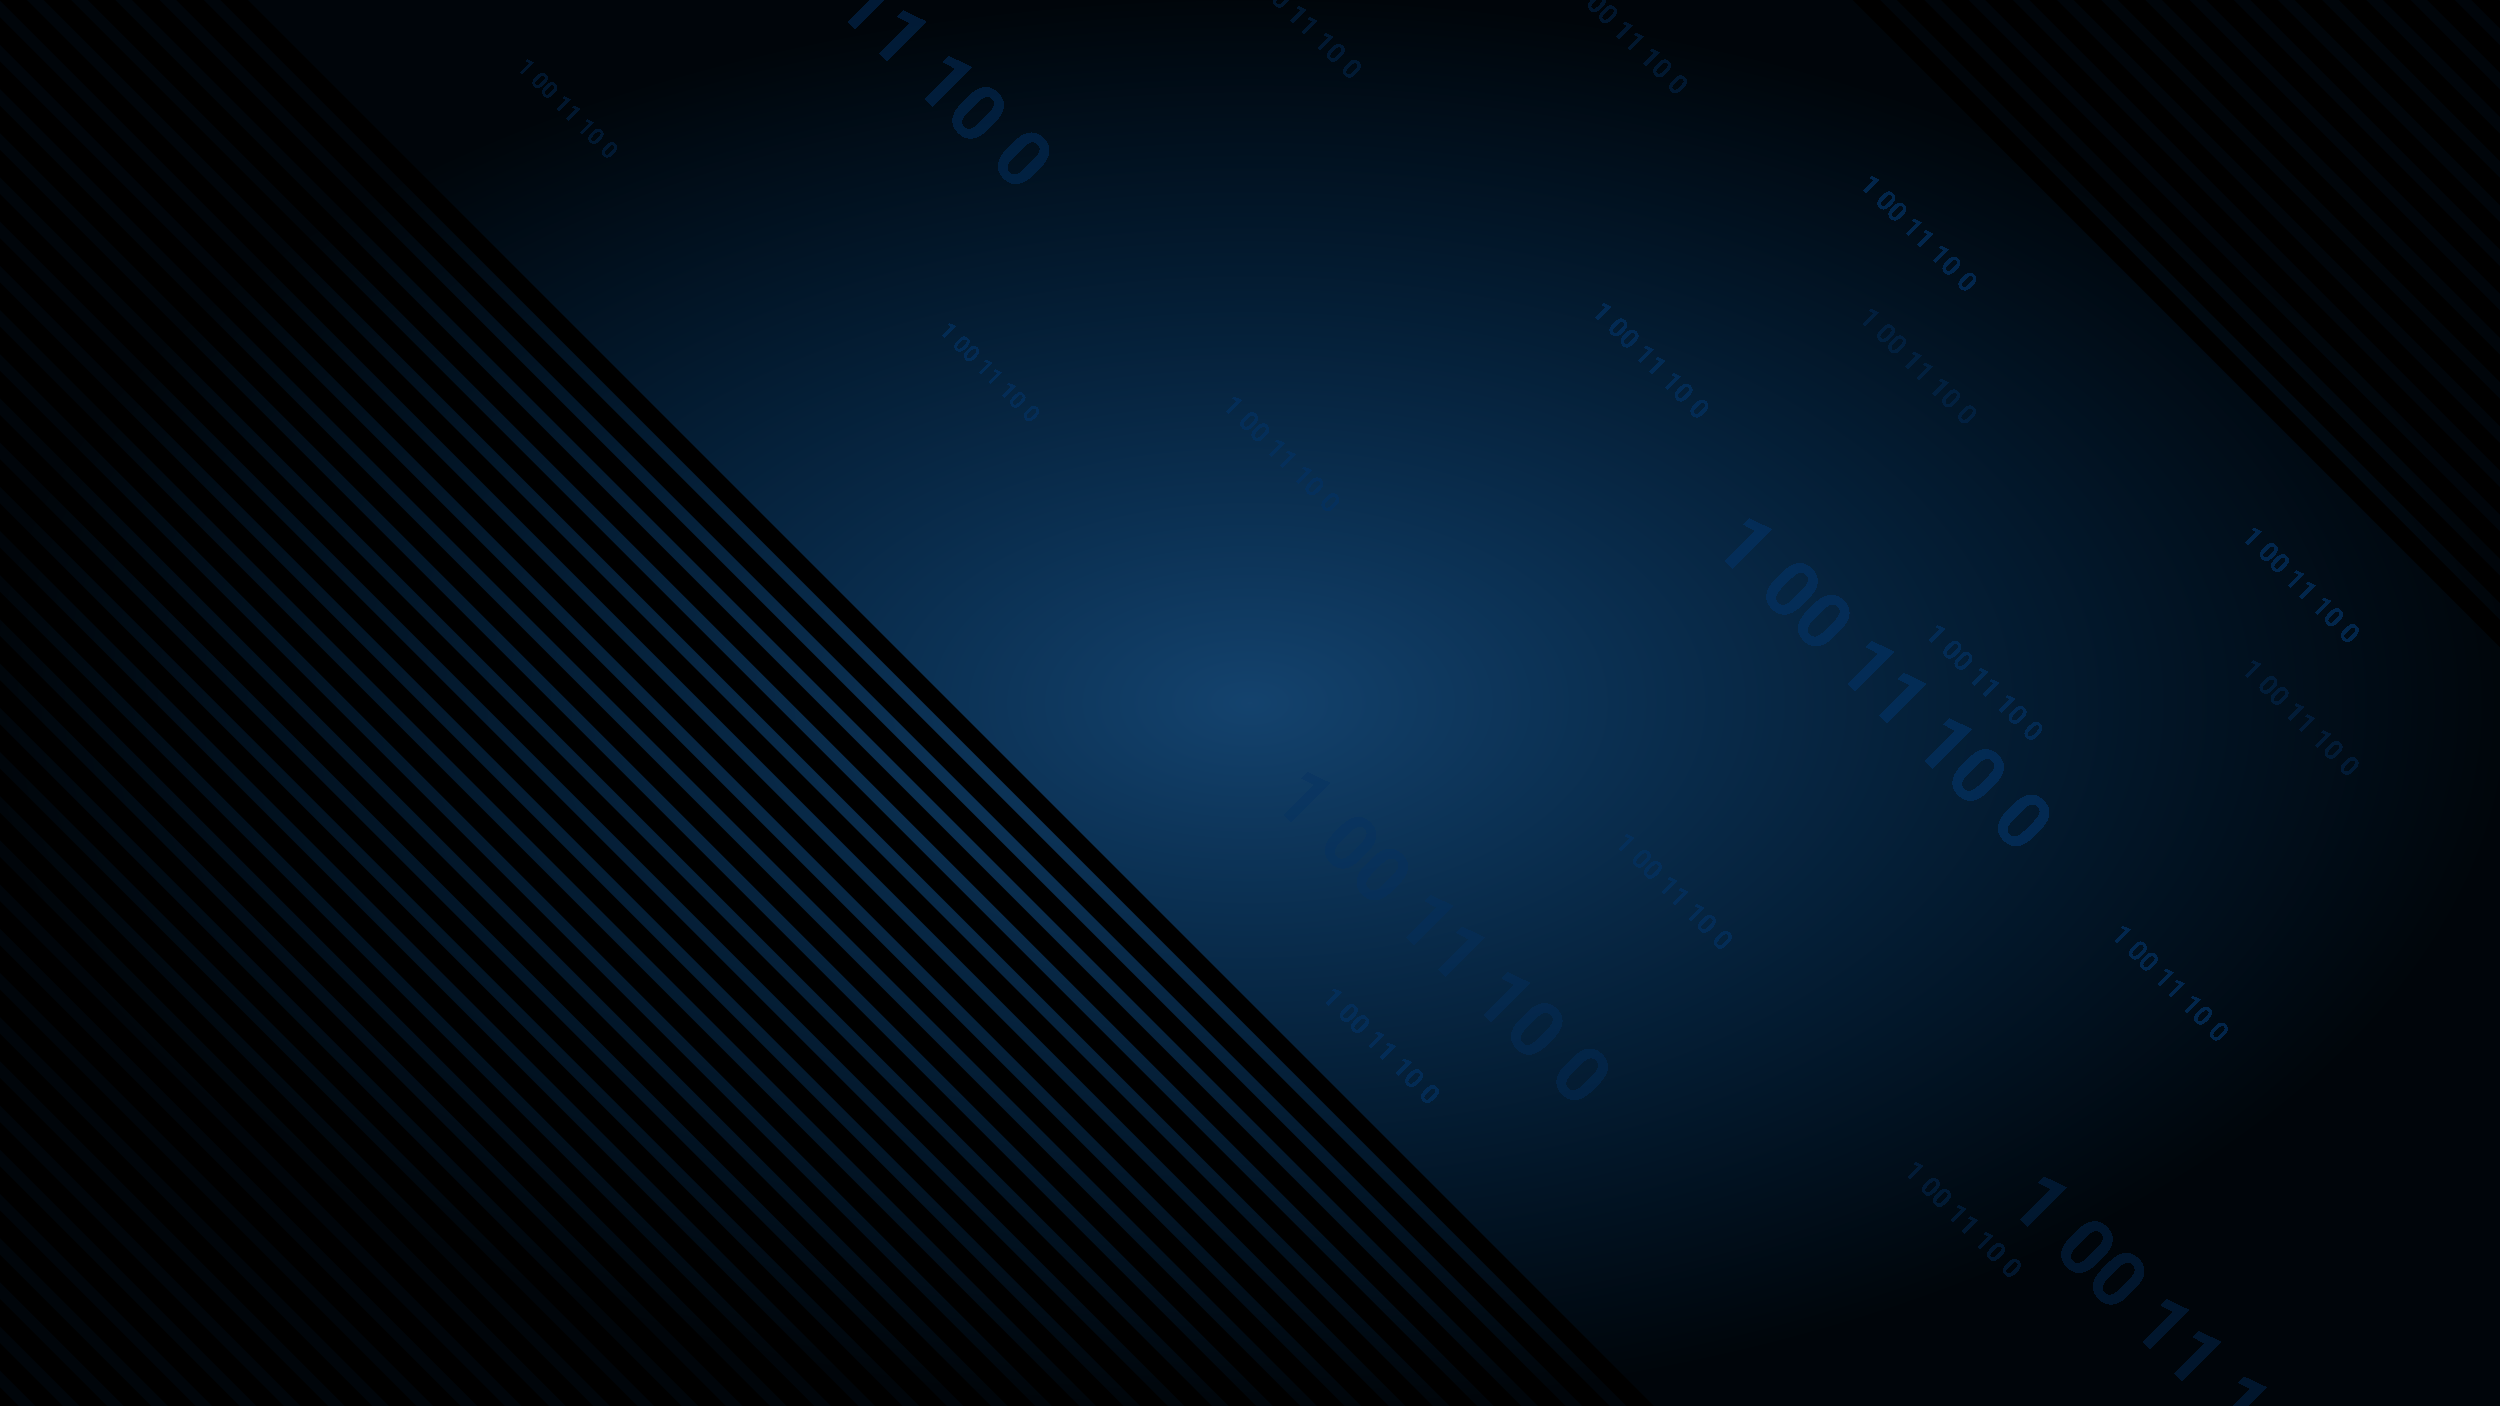 <svg width="1280" height="720" viewBox="0 0 1280 720" fill="none" xmlns="http://www.w3.org/2000/svg">
<g clip-path="url(#clip0_1_2)">
<rect width="1280" height="720" fill="black"/>
<rect width="1280" height="720" fill="url(#paint0_radial_1_2)"/>
<rect x="-393.726" y="330.678" width="10" height="1200" transform="rotate(-45 -393.726 330.678)" fill="black"/>
<rect x="-382.412" y="319.365" width="10" height="1200" transform="rotate(-45 -382.412 319.365)" fill="black"/>
<rect x="-371.099" y="308.051" width="10" height="1200" transform="rotate(-45 -371.099 308.051)" fill="black"/>
<rect x="-359.785" y="296.737" width="10" height="1200" transform="rotate(-45 -359.785 296.737)" fill="black"/>
<rect x="-348.471" y="285.423" width="10" height="1200" transform="rotate(-45 -348.471 285.423)" fill="black"/>
<rect x="-337.157" y="274.11" width="10" height="1200" transform="rotate(-45 -337.157 274.11)" fill="black"/>
<rect x="-325.844" y="262.796" width="10" height="1200" transform="rotate(-45 -325.844 262.796)" fill="black"/>
<rect x="-314.53" y="251.482" width="10" height="1200" transform="rotate(-45 -314.53 251.482)" fill="black"/>
<rect x="-303.216" y="240.169" width="10" height="1200" transform="rotate(-45 -303.216 240.169)" fill="black"/>
<rect x="-291.902" y="228.855" width="10" height="1200" transform="rotate(-45 -291.902 228.855)" fill="black"/>
<rect x="-280.589" y="217.541" width="10" height="1200" transform="rotate(-45 -280.589 217.541)" fill="black"/>
<rect x="-269.275" y="206.227" width="10" height="1200" transform="rotate(-45 -269.275 206.227)" fill="black"/>
<rect x="-257.961" y="194.914" width="10" height="1200" transform="rotate(-45 -257.961 194.914)" fill="black"/>
<rect x="-246.648" y="183.6" width="10" height="1200" transform="rotate(-45 -246.648 183.6)" fill="black"/>
<rect x="-235.334" y="172.286" width="10" height="1200" transform="rotate(-45 -235.334 172.286)" fill="black"/>
<rect x="-224.02" y="160.973" width="10" height="1200" transform="rotate(-45 -224.02 160.973)" fill="black"/>
<rect x="-212.707" y="149.659" width="10" height="1200" transform="rotate(-45 -212.707 149.659)" fill="black"/>
<rect x="-201.393" y="138.345" width="10" height="1200" transform="rotate(-45 -201.393 138.345)" fill="black"/>
<rect x="-190.079" y="127.032" width="10" height="1200" transform="rotate(-45 -190.079 127.032)" fill="black"/>
<rect x="-178.765" y="115.718" width="10" height="1200" transform="rotate(-45 -178.765 115.718)" fill="black"/>
<rect x="-167.452" y="104.404" width="10" height="1200" transform="rotate(-45 -167.452 104.404)" fill="black"/>
<rect x="-156.138" y="93.09" width="10" height="1200" transform="rotate(-45 -156.138 93.09)" fill="black"/>
<rect x="-144.824" y="81.777" width="10" height="1200" transform="rotate(-45 -144.824 81.777)" fill="black"/>
<rect x="-133.511" y="70.463" width="10" height="1200" transform="rotate(-45 -133.511 70.463)" fill="black"/>
<rect x="-122.197" y="59.149" width="10" height="1200" transform="rotate(-45 -122.197 59.149)" fill="black"/>
<rect x="-110.883" y="47.836" width="10" height="1200" transform="rotate(-45 -110.883 47.836)" fill="black"/>
<rect x="-99.57" y="36.522" width="10" height="1200" transform="rotate(-45 -99.57 36.522)" fill="black"/>
<rect x="-88.256" y="25.208" width="10" height="1200" transform="rotate(-45 -88.256 25.208)" fill="black"/>
<rect x="-76.942" y="13.895" width="10" height="1200" transform="rotate(-45 -76.942 13.895)" fill="black"/>
<rect x="-65.628" y="2.581" width="10" height="1200" transform="rotate(-45 -65.628 2.581)" fill="black"/>
<rect x="-54.315" y="-8.733" width="10" height="1200" transform="rotate(-45 -54.315 -8.733)" fill="black"/>
<rect x="-43.001" y="-20.047" width="10" height="1200" transform="rotate(-45 -43.001 -20.047)" fill="black"/>
<rect x="-31.687" y="-31.36" width="10" height="1200" transform="rotate(-45 -31.687 -31.36)" fill="black"/>
<rect x="-20.373" y="-42.674" width="10" height="1200" transform="rotate(-45 -20.373 -42.674)" fill="black"/>
<rect x="-9.06" y="-53.988" width="10" height="1200" transform="rotate(-45 -9.06 -53.988)" fill="black"/>
<rect x="2.254" y="-65.302" width="10" height="1200" transform="rotate(-45 2.254 -65.302)" fill="black"/>
<rect x="13.568" y="-76.615" width="10" height="1200" transform="rotate(-45 13.568 -76.615)" fill="black"/>
<rect x="24.881" y="-87.929" width="10" height="1200" transform="rotate(-45 24.881 -87.929)" fill="black"/>
<rect x="682" y="-266.537" width="10" height="1200" transform="rotate(-45 682 -266.537)" fill="black"/>
<rect x="693.314" y="-277.851" width="10" height="1200" transform="rotate(-45 693.314 -277.851)" fill="black"/>
<rect x="704.627" y="-289.164" width="10" height="1200" transform="rotate(-45 704.627 -289.164)" fill="black"/>
<rect x="715.941" y="-300.478" width="10" height="1200" transform="rotate(-45 715.941 -300.478)" fill="black"/>
<rect x="727.255" y="-311.792" width="10" height="1200" transform="rotate(-45 727.255 -311.792)" fill="black"/>
<rect x="738.569" y="-323.106" width="10" height="1200" transform="rotate(-45 738.569 -323.106)" fill="black"/>
<rect x="749.882" y="-334.419" width="10" height="1200" transform="rotate(-45 749.882 -334.419)" fill="black"/>
<rect x="761.196" y="-345.733" width="10" height="1200" transform="rotate(-45 761.196 -345.733)" fill="black"/>
<rect x="772.51" y="-357.047" width="10" height="1200" transform="rotate(-45 772.51 -357.047)" fill="black"/>
<rect x="783.823" y="-368.36" width="10" height="1200" transform="rotate(-45 783.823 -368.36)" fill="black"/>
<rect x="795.137" y="-379.674" width="10" height="1200" transform="rotate(-45 795.137 -379.674)" fill="black"/>
<rect x="806.451" y="-390.988" width="10" height="1200" transform="rotate(-45 806.451 -390.988)" fill="black"/>
<rect x="817.765" y="-402.302" width="10" height="1200" transform="rotate(-45 817.765 -402.302)" fill="black"/>
<rect x="829.078" y="-413.615" width="10" height="1200" transform="rotate(-45 829.078 -413.615)" fill="black"/>
<rect x="840.392" y="-424.929" width="10" height="1200" transform="rotate(-45 840.392 -424.929)" fill="black"/>
<g filter="url(#filter0_d_1_2)">
<path d="M955.165 99.064L953.768 97.667L959.153 92.282L956.968 91.132L958.104 89.996L962.062 91.867L962.212 92.017L955.165 99.064ZM967.568 105.648C966.595 106.621 965.649 107.164 964.731 107.277C963.812 107.39 962.965 107.058 962.188 106.281C961.421 105.514 961.088 104.675 961.188 103.763C961.287 102.851 961.805 101.918 962.739 100.964L964.035 99.668C965.017 98.686 965.967 98.143 966.882 98.04C967.8 97.94 968.643 98.273 969.41 99.04C970.177 99.807 970.51 100.646 970.41 101.558C970.314 102.467 969.798 103.398 968.864 104.352L967.568 105.648ZM967.592 102.83C968.176 102.246 968.519 101.742 968.622 101.317C968.731 100.891 968.617 100.509 968.279 100.171C967.95 99.842 967.579 99.726 967.167 99.823C966.761 99.92 966.284 100.232 965.736 100.761L964.025 102.472C963.451 103.046 963.102 103.55 962.976 103.985C962.857 104.42 962.97 104.81 963.314 105.155C963.656 105.496 964.036 105.609 964.455 105.493C964.874 105.377 965.362 105.047 965.92 104.502L967.592 102.83ZM973.253 111.332C972.279 112.305 971.334 112.848 970.415 112.961C969.497 113.074 968.649 112.742 967.873 111.965C967.106 111.199 966.772 110.359 966.872 109.447C966.972 108.535 967.489 107.602 968.424 106.648L969.719 105.353C970.702 104.37 971.651 103.827 972.566 103.724C973.485 103.624 974.327 103.958 975.094 104.725C975.861 105.491 976.195 106.331 976.095 107.243C975.998 108.152 975.483 109.083 974.548 110.037L973.253 111.332ZM973.277 108.514C973.86 107.931 974.203 107.427 974.306 107.001C974.416 106.576 974.301 106.194 973.963 105.856C973.634 105.527 973.264 105.411 972.851 105.508C972.445 105.604 971.968 105.917 971.421 106.445L969.709 108.156C969.136 108.73 968.786 109.234 968.661 109.669C968.541 110.104 968.654 110.494 968.999 110.839C969.34 111.181 969.721 111.294 970.14 111.178C970.559 111.062 971.047 110.731 971.604 110.187L973.277 108.514ZM977.149 121.048L975.752 119.651L981.136 114.266L978.952 113.116L980.087 111.98L984.046 113.851L984.196 114L977.149 121.048ZM982.833 126.733L981.436 125.336L986.821 119.951L984.636 118.8L985.772 117.664L989.731 119.535L989.881 119.685L982.833 126.733ZM990.983 134.882L989.586 133.485L994.971 128.1L992.786 126.95L993.922 125.814L997.88 127.685L998.03 127.835L990.983 134.882ZM1000.92 139.001C999.948 139.974 999.002 140.517 998.083 140.63C997.165 140.742 996.318 140.41 995.541 139.634C994.774 138.867 994.44 138.027 994.54 137.115C994.64 136.203 995.157 135.271 996.092 134.317L997.387 133.021C998.37 132.038 999.319 131.495 1000.23 131.392C1001.15 131.292 1002 131.626 1002.76 132.393C1003.53 133.16 1003.86 133.999 1003.76 134.911C1003.67 135.82 1003.15 136.751 1002.22 137.705L1000.92 139.001ZM1000.95 136.182C1001.53 135.599 1001.87 135.095 1001.97 134.67C1002.08 134.244 1001.97 133.862 1001.63 133.524C1001.3 133.195 1000.93 133.079 1000.52 133.176C1000.11 133.273 999.637 133.585 999.089 134.114L997.378 135.825C996.804 136.398 996.455 136.903 996.329 137.338C996.21 137.773 996.322 138.163 996.667 138.508C997.009 138.849 997.389 138.962 997.808 138.846C998.227 138.73 998.715 138.4 999.273 137.855L1000.95 136.182ZM1009.07 147.15C1008.1 148.123 1007.15 148.666 1006.23 148.779C1005.31 148.892 1004.47 148.56 1003.69 147.783C1002.92 147.017 1002.59 146.177 1002.69 145.265C1002.79 144.353 1003.31 143.42 1004.24 142.466L1005.54 141.171C1006.52 140.188 1007.47 139.645 1008.38 139.542C1009.3 139.442 1010.15 139.776 1010.91 140.543C1011.68 141.309 1012.01 142.149 1011.91 143.061C1011.82 143.97 1011.3 144.901 1010.37 145.855L1009.07 147.15ZM1009.09 144.332C1009.68 143.749 1010.02 143.245 1010.12 142.819C1010.23 142.394 1010.12 142.012 1009.78 141.674C1009.45 141.345 1009.08 141.229 1008.67 141.326C1008.26 141.422 1007.79 141.735 1007.24 142.263L1005.53 143.974C1004.95 144.548 1004.6 145.052 1004.48 145.487C1004.36 145.922 1004.47 146.312 1004.82 146.657C1005.16 146.999 1005.54 147.112 1005.96 146.996C1006.38 146.88 1006.86 146.549 1007.42 146.005L1009.09 144.332Z" fill="#033162" fill-opacity="0.7" shape-rendering="crispEdges"/>
</g>
<g filter="url(#filter1_d_1_2)">
<path d="M639.993 -9.936L638.596 -11.333L643.981 -16.718L641.796 -17.868L642.932 -19.004L646.891 -17.133L647.041 -16.983L639.993 -9.936ZM652.397 -3.352C651.423 -2.379 650.478 -1.836 649.559 -1.723C648.641 -1.61 647.793 -1.942 647.017 -2.719C646.25 -3.486 645.916 -4.325 646.016 -5.237C646.116 -6.149 646.633 -7.082 647.568 -8.036L648.863 -9.332C649.846 -10.314 650.795 -10.857 651.71 -10.96C652.629 -11.06 653.471 -10.727 654.238 -9.96C655.005 -9.193 655.339 -8.354 655.239 -7.442C655.142 -6.533 654.626 -5.602 653.692 -4.648L652.397 -3.352ZM652.421 -6.17C653.004 -6.754 653.347 -7.258 653.45 -7.683C653.56 -8.109 653.445 -8.491 653.107 -8.829C652.778 -9.158 652.408 -9.274 651.995 -9.177C651.589 -9.08 651.112 -8.768 650.565 -8.239L648.853 -6.528C648.28 -5.954 647.93 -5.45 647.804 -5.015C647.685 -4.58 647.798 -4.19 648.143 -3.845C648.484 -3.504 648.865 -3.391 649.284 -3.507C649.703 -3.623 650.191 -3.953 650.748 -4.498L652.421 -6.17ZM658.081 2.332C657.108 3.305 656.162 3.848 655.244 3.961C654.325 4.074 653.478 3.742 652.701 2.965C651.934 2.199 651.601 1.359 651.7 0.447C651.8 -0.465 652.318 -1.398 653.252 -2.352L654.548 -3.647C655.53 -4.63 656.479 -5.173 657.395 -5.276C658.313 -5.376 659.156 -5.042 659.923 -4.275C660.69 -3.509 661.023 -2.669 660.923 -1.757C660.827 -0.848 660.311 0.083 659.376 1.037L658.081 2.332ZM658.105 -0.486C658.688 -1.069 659.032 -1.573 659.135 -1.999C659.244 -2.424 659.13 -2.806 658.792 -3.144C658.463 -3.473 658.092 -3.589 657.68 -3.492C657.274 -3.396 656.797 -3.083 656.249 -2.555L654.538 -0.844C653.964 -0.27 653.615 0.234 653.489 0.669C653.37 1.104 653.483 1.494 653.827 1.839C654.169 2.181 654.549 2.294 654.968 2.178C655.387 2.062 655.875 1.731 656.433 1.187L658.105 -0.486ZM661.977 12.048L660.58 10.651L665.965 5.266L663.78 4.116L664.916 2.98L668.875 4.851L669.025 5L661.977 12.048ZM667.661 17.733L666.265 16.336L671.649 10.951L669.464 9.8L670.6 8.664L674.559 10.535L674.709 10.685L667.661 17.733ZM675.811 25.882L674.414 24.485L679.799 19.101L677.614 17.95L678.75 16.814L682.709 18.685L682.859 18.835L675.811 25.882ZM685.749 30.001C684.776 30.974 683.83 31.517 682.912 31.63C681.994 31.742 681.146 31.41 680.369 30.634C679.602 29.867 679.269 29.027 679.369 28.115C679.469 27.203 679.986 26.27 680.92 25.317L682.216 24.021C683.199 23.038 684.148 22.495 685.063 22.392C685.981 22.292 686.824 22.626 687.591 23.393C688.358 24.16 688.691 24.999 688.592 25.911C688.495 26.82 687.979 27.751 687.045 28.705L685.749 30.001ZM685.773 27.183C686.357 26.599 686.7 26.095 686.803 25.669C686.913 25.244 686.798 24.862 686.46 24.524C686.131 24.195 685.761 24.079 685.348 24.176C684.942 24.273 684.465 24.585 683.917 25.114L682.206 26.825C681.633 27.398 681.283 27.903 681.157 28.338C681.038 28.773 681.151 29.163 681.496 29.508C681.837 29.849 682.217 29.962 682.636 29.846C683.055 29.73 683.544 29.4 684.101 28.855L685.773 27.183ZM693.899 38.15C692.926 39.123 691.98 39.666 691.062 39.779C690.143 39.892 689.296 39.56 688.519 38.783C687.752 38.017 687.419 37.177 687.518 36.265C687.618 35.353 688.136 34.42 689.07 33.466L690.366 32.171C691.348 31.188 692.297 30.645 693.213 30.542C694.131 30.442 694.974 30.776 695.741 31.543C696.508 32.309 696.841 33.149 696.741 34.061C696.645 34.97 696.129 35.901 695.194 36.855L693.899 38.15ZM693.923 35.332C694.506 34.749 694.85 34.245 694.953 33.819C695.062 33.394 694.948 33.012 694.61 32.674C694.281 32.345 693.91 32.229 693.498 32.326C693.092 32.422 692.615 32.735 692.067 33.263L690.356 34.974C689.782 35.548 689.433 36.052 689.307 36.487C689.188 36.922 689.301 37.312 689.645 37.657C689.987 37.999 690.367 38.112 690.786 37.996C691.205 37.88 691.693 37.549 692.251 37.005L693.923 35.332Z" fill="#033162" fill-opacity="0.4" shape-rendering="crispEdges"/>
</g>
<g filter="url(#filter2_d_1_2)">
<path d="M806.993 -1.936L805.596 -3.333L810.981 -8.718L808.796 -9.868L809.932 -11.004L813.891 -9.133L814.041 -8.983L806.993 -1.936ZM819.397 4.648C818.423 5.621 817.478 6.164 816.559 6.277C815.641 6.39 814.793 6.058 814.017 5.281C813.25 4.514 812.916 3.675 813.016 2.763C813.116 1.851 813.633 0.918 814.568 -0.036L815.863 -1.332C816.846 -2.314 817.795 -2.857 818.71 -2.961C819.629 -3.06 820.471 -2.727 821.238 -1.96C822.005 -1.193 822.339 -0.354 822.239 0.558C822.142 1.467 821.626 2.398 820.692 3.352L819.397 4.648ZM819.421 1.83C820.004 1.246 820.347 0.742 820.45 0.317C820.56 -0.109 820.445 -0.491 820.107 -0.829C819.778 -1.158 819.408 -1.274 818.995 -1.177C818.589 -1.08 818.112 -0.768 817.565 -0.239L815.853 1.472C815.28 2.046 814.93 2.55 814.804 2.985C814.685 3.42 814.798 3.81 815.143 4.155C815.484 4.496 815.865 4.609 816.284 4.493C816.703 4.377 817.191 4.047 817.748 3.502L819.421 1.83ZM825.081 10.332C824.108 11.305 823.162 11.848 822.244 11.961C821.325 12.074 820.478 11.742 819.701 10.966C818.934 10.198 818.601 9.359 818.7 8.447C818.8 7.535 819.318 6.602 820.252 5.648L821.548 4.353C822.53 3.37 823.479 2.827 824.395 2.724C825.313 2.624 826.156 2.958 826.923 3.725C827.69 4.491 828.023 5.331 827.923 6.243C827.827 7.152 827.311 8.083 826.376 9.037L825.081 10.332ZM825.105 7.514C825.688 6.931 826.032 6.427 826.135 6.001C826.244 5.576 826.13 5.194 825.792 4.856C825.463 4.527 825.092 4.411 824.68 4.508C824.274 4.604 823.797 4.917 823.249 5.445L821.538 7.156C820.964 7.73 820.615 8.234 820.489 8.669C820.37 9.104 820.483 9.494 820.827 9.839C821.169 10.181 821.549 10.294 821.968 10.178C822.387 10.062 822.875 9.731 823.433 9.187L825.105 7.514ZM828.977 20.048L827.58 18.651L832.965 13.266L830.78 12.116L831.916 10.98L835.875 12.851L836.025 13.001L828.977 20.048ZM834.661 25.733L833.265 24.336L838.649 18.951L836.464 17.8L837.6 16.664L841.559 18.535L841.709 18.685L834.661 25.733ZM842.811 33.882L841.414 32.485L846.799 27.101L844.614 25.95L845.75 24.814L849.709 26.685L849.859 26.835L842.811 33.882ZM852.749 38.001C851.776 38.974 850.83 39.517 849.912 39.63C848.994 39.742 848.146 39.41 847.369 38.634C846.602 37.867 846.269 37.027 846.369 36.115C846.469 35.203 846.986 34.27 847.92 33.317L849.216 32.021C850.199 31.038 851.148 30.495 852.063 30.392C852.981 30.292 853.824 30.626 854.591 31.393C855.358 32.16 855.691 32.999 855.592 33.911C855.495 34.82 854.979 35.751 854.045 36.705L852.749 38.001ZM852.773 35.182C853.357 34.599 853.7 34.095 853.803 33.669C853.913 33.244 853.798 32.862 853.46 32.524C853.131 32.195 852.761 32.079 852.348 32.176C851.942 32.273 851.465 32.585 850.917 33.114L849.206 34.825C848.633 35.398 848.283 35.903 848.157 36.338C848.038 36.773 848.151 37.163 848.496 37.508C848.837 37.849 849.217 37.962 849.636 37.846C850.055 37.73 850.544 37.4 851.101 36.855L852.773 35.182ZM860.899 46.15C859.926 47.123 858.98 47.666 858.062 47.779C857.143 47.892 856.296 47.56 855.519 46.783C854.752 46.017 854.419 45.177 854.518 44.265C854.618 43.353 855.136 42.42 856.07 41.466L857.366 40.171C858.348 39.188 859.297 38.645 860.213 38.542C861.131 38.442 861.974 38.776 862.741 39.542C863.508 40.309 863.841 41.149 863.741 42.061C863.645 42.97 863.129 43.901 862.194 44.855L860.899 46.15ZM860.923 43.332C861.506 42.749 861.85 42.245 861.953 41.819C862.062 41.394 861.948 41.012 861.61 40.674C861.281 40.345 860.91 40.229 860.498 40.326C860.092 40.422 859.615 40.735 859.067 41.263L857.356 42.974C856.782 43.548 856.433 44.052 856.307 44.487C856.188 44.922 856.301 45.312 856.645 45.657C856.987 45.999 857.367 46.112 857.786 45.996C858.205 45.88 858.693 45.549 859.251 45.005L860.923 43.332Z" fill="#033162" fill-opacity="0.4" shape-rendering="crispEdges"/>
</g>
<g filter="url(#filter3_d_1_2)">
<path d="M977.993 604.064L976.596 602.667L981.981 597.282L979.796 596.132L980.932 594.996L984.891 596.867L985.041 597.017L977.993 604.064ZM990.397 610.648C989.423 611.621 988.478 612.164 987.559 612.277C986.641 612.39 985.793 612.058 985.017 611.281C984.25 610.514 983.916 609.675 984.016 608.763C984.116 607.851 984.633 606.918 985.568 605.964L986.863 604.668C987.846 603.686 988.795 603.143 989.71 603.039C990.629 602.94 991.471 603.273 992.238 604.04C993.005 604.807 993.339 605.646 993.239 606.558C993.142 607.467 992.626 608.398 991.692 609.352L990.397 610.648ZM990.421 607.83C991.004 607.246 991.347 606.742 991.45 606.317C991.56 605.891 991.445 605.509 991.107 605.171C990.778 604.842 990.408 604.726 989.995 604.823C989.589 604.92 989.112 605.232 988.565 605.761L986.853 607.472C986.28 608.046 985.93 608.55 985.804 608.985C985.685 609.42 985.798 609.81 986.143 610.155C986.484 610.496 986.865 610.609 987.284 610.493C987.703 610.377 988.191 610.047 988.748 609.502L990.421 607.83ZM996.081 616.332C995.108 617.305 994.162 617.848 993.244 617.961C992.325 618.074 991.478 617.742 990.701 616.965C989.934 616.199 989.601 615.359 989.7 614.447C989.8 613.535 990.318 612.602 991.252 611.648L992.548 610.353C993.53 609.37 994.479 608.827 995.395 608.724C996.313 608.624 997.156 608.958 997.923 609.725C998.69 610.491 999.023 611.331 998.923 612.243C998.827 613.152 998.311 614.083 997.376 615.037L996.081 616.332ZM996.105 613.514C996.688 612.931 997.032 612.427 997.135 612.001C997.244 611.576 997.13 611.194 996.792 610.856C996.463 610.527 996.092 610.411 995.68 610.508C995.274 610.604 994.797 610.917 994.249 611.445L992.538 613.156C991.964 613.73 991.615 614.234 991.489 614.669C991.37 615.104 991.483 615.494 991.827 615.839C992.169 616.181 992.549 616.294 992.968 616.178C993.387 616.062 993.875 615.731 994.433 615.187L996.105 613.514ZM999.977 626.048L998.58 624.651L1003.96 619.266L1001.78 618.116L1002.92 616.98L1006.87 618.851L1007.02 619L999.977 626.048ZM1005.66 631.733L1004.26 630.336L1009.65 624.951L1007.46 623.8L1008.6 622.664L1012.56 624.535L1012.71 624.685L1005.66 631.733ZM1013.81 639.882L1012.41 638.485L1017.8 633.1L1015.61 631.95L1016.75 630.814L1020.71 632.685L1020.86 632.835L1013.81 639.882ZM1023.75 644.001C1022.78 644.974 1021.83 645.517 1020.91 645.63C1019.99 645.742 1019.15 645.41 1018.37 644.634C1017.6 643.867 1017.27 643.027 1017.37 642.115C1017.47 641.203 1017.99 640.271 1018.92 639.317L1020.22 638.021C1021.2 637.038 1022.15 636.495 1023.06 636.392C1023.98 636.292 1024.82 636.626 1025.59 637.393C1026.36 638.16 1026.69 638.999 1026.59 639.911C1026.49 640.82 1025.98 641.751 1025.04 642.705L1023.75 644.001ZM1023.77 641.182C1024.36 640.599 1024.7 640.095 1024.8 639.67C1024.91 639.244 1024.8 638.862 1024.46 638.524C1024.13 638.195 1023.76 638.079 1023.35 638.176C1022.94 638.273 1022.47 638.585 1021.92 639.114L1020.21 640.825C1019.63 641.398 1019.28 641.903 1019.16 642.338C1019.04 642.773 1019.15 643.163 1019.5 643.508C1019.84 643.849 1020.22 643.962 1020.64 643.846C1021.06 643.73 1021.54 643.4 1022.1 642.855L1023.77 641.182ZM1031.9 652.15C1030.93 653.123 1029.98 653.666 1029.06 653.779C1028.14 653.892 1027.3 653.56 1026.52 652.783C1025.75 652.017 1025.42 651.177 1025.52 650.265C1025.62 649.353 1026.14 648.42 1027.07 647.466L1028.37 646.171C1029.35 645.188 1030.3 644.645 1031.21 644.542C1032.13 644.442 1032.97 644.776 1033.74 645.543C1034.51 646.309 1034.84 647.149 1034.74 648.061C1034.64 648.97 1034.13 649.901 1033.19 650.855L1031.9 652.15ZM1031.92 649.332C1032.51 648.749 1032.85 648.245 1032.95 647.819C1033.06 647.394 1032.95 647.012 1032.61 646.674C1032.28 646.345 1031.91 646.229 1031.5 646.326C1031.09 646.422 1030.61 646.735 1030.07 647.263L1028.36 648.974C1027.78 649.548 1027.43 650.052 1027.31 650.487C1027.19 650.922 1027.3 651.312 1027.65 651.657C1027.99 651.999 1028.37 652.112 1028.79 651.996C1029.2 651.88 1029.69 651.549 1030.25 651.005L1031.92 649.332Z" fill="#033162" fill-opacity="0.4" shape-rendering="crispEdges"/>
</g>
<g filter="url(#filter4_d_1_2)">
<path d="M829.993 436.064L828.596 434.667L833.981 429.282L831.796 428.132L832.932 426.996L836.891 428.867L837.041 429.017L829.993 436.064ZM842.397 442.648C841.423 443.621 840.478 444.164 839.559 444.277C838.641 444.39 837.793 444.058 837.017 443.281C836.25 442.514 835.916 441.675 836.016 440.763C836.116 439.851 836.633 438.918 837.568 437.964L838.863 436.668C839.846 435.686 840.795 435.143 841.71 435.039C842.629 434.94 843.471 435.273 844.238 436.04C845.005 436.807 845.339 437.646 845.239 438.558C845.142 439.467 844.626 440.398 843.692 441.352L842.397 442.648ZM842.421 439.83C843.004 439.246 843.347 438.742 843.45 438.317C843.56 437.891 843.445 437.509 843.107 437.171C842.778 436.842 842.408 436.726 841.995 436.823C841.589 436.92 841.112 437.232 840.565 437.761L838.853 439.472C838.28 440.046 837.93 440.55 837.804 440.985C837.685 441.42 837.798 441.81 838.143 442.155C838.484 442.496 838.865 442.609 839.284 442.493C839.703 442.377 840.191 442.047 840.748 441.502L842.421 439.83ZM848.081 448.332C847.108 449.305 846.162 449.848 845.244 449.961C844.325 450.074 843.478 449.742 842.701 448.965C841.934 448.199 841.601 447.359 841.7 446.447C841.8 445.535 842.318 444.602 843.252 443.648L844.548 442.353C845.53 441.37 846.479 440.827 847.395 440.724C848.313 440.624 849.156 440.958 849.923 441.725C850.69 442.491 851.023 443.331 850.923 444.243C850.827 445.152 850.311 446.083 849.376 447.037L848.081 448.332ZM848.105 445.514C848.688 444.931 849.032 444.427 849.135 444.001C849.244 443.576 849.13 443.194 848.792 442.856C848.463 442.527 848.092 442.411 847.68 442.508C847.274 442.604 846.797 442.917 846.249 443.445L844.538 445.156C843.964 445.73 843.615 446.234 843.489 446.669C843.37 447.104 843.483 447.494 843.827 447.839C844.169 448.181 844.549 448.294 844.968 448.178C845.387 448.062 845.875 447.731 846.433 447.187L848.105 445.514ZM851.977 458.048L850.58 456.651L855.965 451.266L853.78 450.116L854.916 448.98L858.875 450.851L859.025 451L851.977 458.048ZM857.661 463.733L856.265 462.336L861.649 456.951L859.464 455.8L860.6 454.664L864.559 456.535L864.709 456.685L857.661 463.733ZM865.811 471.882L864.414 470.485L869.799 465.1L867.614 463.95L868.75 462.814L872.709 464.685L872.859 464.835L865.811 471.882ZM875.749 476.001C874.776 476.974 873.83 477.517 872.912 477.63C871.994 477.742 871.146 477.41 870.369 476.634C869.602 475.867 869.269 475.027 869.369 474.115C869.469 473.203 869.986 472.271 870.92 471.317L872.216 470.021C873.199 469.038 874.148 468.495 875.063 468.392C875.981 468.292 876.824 468.626 877.591 469.393C878.358 470.16 878.691 470.999 878.592 471.911C878.495 472.82 877.979 473.751 877.045 474.705L875.749 476.001ZM875.773 473.182C876.357 472.599 876.7 472.095 876.803 471.67C876.913 471.244 876.798 470.862 876.46 470.524C876.131 470.195 875.761 470.079 875.348 470.176C874.942 470.273 874.465 470.585 873.917 471.114L872.206 472.825C871.633 473.398 871.283 473.903 871.157 474.338C871.038 474.773 871.151 475.163 871.496 475.508C871.837 475.849 872.217 475.962 872.636 475.846C873.055 475.73 873.544 475.4 874.101 474.855L875.773 473.182ZM883.899 484.15C882.926 485.123 881.98 485.666 881.062 485.779C880.143 485.892 879.296 485.56 878.519 484.783C877.752 484.017 877.419 483.177 877.518 482.265C877.618 481.353 878.136 480.42 879.07 479.466L880.366 478.171C881.348 477.188 882.297 476.645 883.213 476.542C884.131 476.442 884.974 476.776 885.741 477.543C886.508 478.309 886.841 479.149 886.741 480.061C886.645 480.97 886.129 481.901 885.194 482.855L883.899 484.15ZM883.923 481.332C884.506 480.749 884.85 480.245 884.953 479.819C885.062 479.394 884.948 479.012 884.61 478.674C884.281 478.345 883.91 478.229 883.498 478.326C883.092 478.422 882.615 478.735 882.067 479.263L880.356 480.974C879.782 481.548 879.433 482.052 879.307 482.487C879.188 482.922 879.301 483.312 879.645 483.657C879.987 483.999 880.367 484.112 880.786 483.996C881.205 483.88 881.693 483.549 882.251 483.005L883.923 481.332Z" fill="#033162" fill-opacity="0.7" shape-rendering="crispEdges"/>
</g>
<g filter="url(#filter5_d_1_2)">
<path d="M679.993 515.064L678.596 513.667L683.981 508.282L681.796 507.132L682.932 505.996L686.891 507.867L687.041 508.017L679.993 515.064ZM692.397 521.648C691.423 522.621 690.478 523.164 689.559 523.277C688.641 523.39 687.793 523.058 687.017 522.281C686.25 521.514 685.916 520.675 686.016 519.763C686.116 518.851 686.633 517.918 687.568 516.964L688.863 515.668C689.846 514.686 690.795 514.143 691.71 514.039C692.629 513.94 693.471 514.273 694.238 515.04C695.005 515.807 695.339 516.646 695.239 517.558C695.142 518.467 694.626 519.398 693.692 520.352L692.397 521.648ZM692.421 518.83C693.004 518.246 693.347 517.742 693.45 517.317C693.56 516.891 693.445 516.509 693.107 516.171C692.778 515.842 692.408 515.726 691.995 515.823C691.589 515.92 691.112 516.232 690.565 516.761L688.853 518.472C688.28 519.046 687.93 519.55 687.804 519.985C687.685 520.42 687.798 520.81 688.143 521.155C688.484 521.496 688.865 521.609 689.284 521.493C689.703 521.377 690.191 521.047 690.748 520.502L692.421 518.83ZM698.081 527.332C697.108 528.305 696.162 528.848 695.244 528.961C694.325 529.074 693.478 528.742 692.701 527.965C691.934 527.199 691.601 526.359 691.7 525.447C691.8 524.535 692.318 523.602 693.252 522.648L694.548 521.353C695.53 520.37 696.479 519.827 697.395 519.724C698.313 519.624 699.156 519.958 699.923 520.725C700.69 521.491 701.023 522.331 700.923 523.243C700.827 524.152 700.311 525.083 699.376 526.037L698.081 527.332ZM698.105 524.514C698.688 523.931 699.032 523.427 699.135 523.001C699.244 522.576 699.13 522.194 698.792 521.856C698.463 521.527 698.092 521.411 697.68 521.508C697.274 521.604 696.797 521.917 696.249 522.445L694.538 524.156C693.964 524.73 693.615 525.234 693.489 525.669C693.37 526.104 693.483 526.494 693.827 526.839C694.169 527.181 694.549 527.294 694.968 527.178C695.387 527.062 695.875 526.731 696.433 526.187L698.105 524.514ZM701.977 537.048L700.58 535.651L705.965 530.266L703.78 529.116L704.916 527.98L708.875 529.851L709.025 530L701.977 537.048ZM707.661 542.733L706.265 541.336L711.649 535.951L709.464 534.8L710.6 533.664L714.559 535.535L714.709 535.685L707.661 542.733ZM715.811 550.882L714.414 549.485L719.799 544.1L717.614 542.95L718.75 541.814L722.709 543.685L722.859 543.835L715.811 550.882ZM725.749 555.001C724.776 555.974 723.83 556.517 722.912 556.63C721.994 556.742 721.146 556.41 720.369 555.634C719.602 554.867 719.269 554.027 719.369 553.115C719.469 552.203 719.986 551.271 720.92 550.317L722.216 549.021C723.199 548.038 724.148 547.495 725.063 547.392C725.981 547.292 726.824 547.626 727.591 548.393C728.358 549.16 728.691 549.999 728.592 550.911C728.495 551.82 727.979 552.751 727.045 553.705L725.749 555.001ZM725.773 552.182C726.357 551.599 726.7 551.095 726.803 550.67C726.913 550.244 726.798 549.862 726.46 549.524C726.131 549.195 725.761 549.079 725.348 549.176C724.942 549.273 724.465 549.585 723.917 550.114L722.206 551.825C721.633 552.398 721.283 552.903 721.157 553.338C721.038 553.773 721.151 554.163 721.496 554.508C721.837 554.849 722.217 554.962 722.636 554.846C723.055 554.73 723.544 554.4 724.101 553.855L725.773 552.182ZM733.899 563.15C732.926 564.123 731.98 564.666 731.062 564.779C730.143 564.892 729.296 564.56 728.519 563.783C727.752 563.017 727.419 562.177 727.518 561.265C727.618 560.353 728.136 559.42 729.07 558.466L730.366 557.171C731.348 556.188 732.297 555.645 733.213 555.542C734.131 555.442 734.974 555.776 735.741 556.543C736.508 557.309 736.841 558.149 736.741 559.061C736.645 559.97 736.129 560.901 735.194 561.855L733.899 563.15ZM733.923 560.332C734.506 559.749 734.85 559.245 734.953 558.819C735.062 558.394 734.948 558.012 734.61 557.674C734.281 557.345 733.91 557.229 733.498 557.326C733.092 557.422 732.615 557.735 732.067 558.263L730.356 559.974C729.782 560.548 729.433 561.052 729.307 561.487C729.188 561.922 729.301 562.312 729.645 562.657C729.987 562.999 730.367 563.112 730.786 562.996C731.205 562.88 731.693 562.549 732.251 562.005L733.923 560.332Z" fill="#033162" fill-opacity="0.7" shape-rendering="crispEdges"/>
</g>
<g filter="url(#filter6_d_1_2)">
<path d="M628.993 212.064L627.596 210.667L632.981 205.282L630.796 204.132L631.932 202.996L635.891 204.867L636.041 205.017L628.993 212.064ZM641.397 218.648C640.423 219.621 639.478 220.164 638.559 220.277C637.641 220.39 636.793 220.058 636.017 219.281C635.25 218.514 634.916 217.675 635.016 216.763C635.116 215.851 635.633 214.918 636.568 213.964L637.863 212.668C638.846 211.686 639.795 211.143 640.71 211.039C641.629 210.94 642.471 211.273 643.238 212.04C644.005 212.807 644.339 213.646 644.239 214.558C644.142 215.467 643.626 216.398 642.692 217.352L641.397 218.648ZM641.421 215.83C642.004 215.246 642.347 214.742 642.45 214.317C642.56 213.891 642.445 213.509 642.107 213.171C641.778 212.842 641.408 212.726 640.995 212.823C640.589 212.92 640.112 213.232 639.565 213.761L637.853 215.472C637.28 216.046 636.93 216.55 636.804 216.985C636.685 217.42 636.798 217.81 637.143 218.155C637.484 218.496 637.865 218.609 638.284 218.493C638.703 218.377 639.191 218.047 639.748 217.502L641.421 215.83ZM647.081 224.332C646.108 225.305 645.162 225.848 644.244 225.961C643.325 226.074 642.478 225.742 641.701 224.965C640.934 224.199 640.601 223.359 640.7 222.447C640.8 221.535 641.318 220.602 642.252 219.648L643.548 218.353C644.53 217.37 645.479 216.827 646.395 216.724C647.313 216.624 648.156 216.958 648.923 217.725C649.69 218.491 650.023 219.331 649.923 220.243C649.827 221.152 649.311 222.083 648.376 223.037L647.081 224.332ZM647.105 221.514C647.688 220.931 648.032 220.427 648.135 220.001C648.244 219.576 648.13 219.194 647.792 218.856C647.463 218.527 647.092 218.411 646.68 218.508C646.274 218.604 645.797 218.917 645.249 219.445L643.538 221.156C642.964 221.73 642.615 222.234 642.489 222.669C642.37 223.104 642.483 223.494 642.827 223.839C643.169 224.181 643.549 224.294 643.968 224.178C644.387 224.062 644.875 223.731 645.433 223.187L647.105 221.514ZM650.977 234.048L649.58 232.651L654.965 227.266L652.78 226.116L653.916 224.98L657.875 226.851L658.025 227L650.977 234.048ZM656.661 239.733L655.265 238.336L660.649 232.951L658.464 231.8L659.6 230.664L663.559 232.535L663.709 232.685L656.661 239.733ZM664.811 247.882L663.414 246.485L668.799 241.1L666.614 239.95L667.75 238.814L671.709 240.685L671.859 240.835L664.811 247.882ZM674.749 252.001C673.776 252.974 672.83 253.517 671.912 253.63C670.994 253.742 670.146 253.41 669.369 252.634C668.602 251.867 668.269 251.027 668.369 250.115C668.469 249.203 668.986 248.271 669.92 247.317L671.216 246.021C672.199 245.038 673.148 244.495 674.063 244.392C674.981 244.292 675.824 244.626 676.591 245.393C677.358 246.16 677.691 246.999 677.592 247.911C677.495 248.82 676.979 249.751 676.045 250.705L674.749 252.001ZM674.773 249.182C675.357 248.599 675.7 248.095 675.803 247.67C675.913 247.244 675.798 246.862 675.46 246.524C675.131 246.195 674.761 246.079 674.348 246.176C673.942 246.273 673.465 246.585 672.917 247.114L671.206 248.825C670.633 249.398 670.283 249.903 670.157 250.338C670.038 250.773 670.151 251.163 670.496 251.508C670.837 251.849 671.217 251.962 671.636 251.846C672.055 251.73 672.544 251.4 673.101 250.855L674.773 249.182ZM682.899 260.15C681.926 261.123 680.98 261.666 680.062 261.779C679.143 261.892 678.296 261.56 677.519 260.783C676.752 260.017 676.419 259.177 676.518 258.265C676.618 257.353 677.136 256.42 678.07 255.466L679.366 254.171C680.348 253.188 681.297 252.645 682.213 252.542C683.131 252.442 683.974 252.776 684.741 253.543C685.508 254.309 685.841 255.149 685.741 256.061C685.645 256.97 685.129 257.901 684.194 258.855L682.899 260.15ZM682.923 257.332C683.506 256.749 683.85 256.245 683.953 255.819C684.062 255.394 683.948 255.012 683.61 254.674C683.281 254.345 682.91 254.229 682.498 254.326C682.092 254.422 681.615 254.735 681.067 255.263L679.356 256.974C678.782 257.548 678.433 258.052 678.307 258.487C678.188 258.922 678.301 259.312 678.645 259.657C678.987 259.999 679.367 260.112 679.786 259.996C680.205 259.88 680.693 259.549 681.251 259.005L682.923 257.332Z" fill="#033162" fill-opacity="0.7" shape-rendering="crispEdges"/>
</g>
<g filter="url(#filter7_d_1_2)">
<path d="M988.993 329.064L987.596 327.667L992.981 322.282L990.796 321.132L991.932 319.996L995.891 321.867L996.041 322.017L988.993 329.064ZM1001.4 335.648C1000.42 336.621 999.478 337.164 998.559 337.277C997.641 337.39 996.793 337.058 996.017 336.281C995.25 335.514 994.916 334.675 995.016 333.763C995.116 332.851 995.633 331.918 996.568 330.964L997.863 329.668C998.846 328.686 999.795 328.143 1000.71 328.039C1001.63 327.94 1002.47 328.273 1003.24 329.04C1004.01 329.807 1004.34 330.646 1004.24 331.558C1004.14 332.467 1003.63 333.398 1002.69 334.352L1001.4 335.648ZM1001.42 332.83C1002 332.246 1002.35 331.742 1002.45 331.317C1002.56 330.891 1002.45 330.509 1002.11 330.171C1001.78 329.842 1001.41 329.726 1001 329.823C1000.59 329.92 1000.11 330.232 999.565 330.761L997.853 332.472C997.28 333.046 996.93 333.55 996.804 333.985C996.685 334.42 996.798 334.81 997.143 335.155C997.484 335.496 997.865 335.609 998.284 335.493C998.703 335.377 999.191 335.047 999.748 334.502L1001.42 332.83ZM1007.08 341.332C1006.11 342.305 1005.16 342.848 1004.24 342.961C1003.33 343.074 1002.48 342.742 1001.7 341.965C1000.93 341.199 1000.6 340.359 1000.7 339.447C1000.8 338.535 1001.32 337.602 1002.25 336.648L1003.55 335.353C1004.53 334.37 1005.48 333.827 1006.39 333.724C1007.31 333.624 1008.16 333.958 1008.92 334.725C1009.69 335.491 1010.02 336.331 1009.92 337.243C1009.83 338.152 1009.31 339.083 1008.38 340.037L1007.08 341.332ZM1007.11 338.514C1007.69 337.931 1008.03 337.427 1008.13 337.001C1008.24 336.576 1008.13 336.194 1007.79 335.856C1007.46 335.527 1007.09 335.411 1006.68 335.508C1006.27 335.604 1005.8 335.917 1005.25 336.445L1003.54 338.156C1002.96 338.73 1002.61 339.234 1002.49 339.669C1002.37 340.104 1002.48 340.494 1002.83 340.839C1003.17 341.181 1003.55 341.294 1003.97 341.178C1004.39 341.062 1004.88 340.731 1005.43 340.187L1007.11 338.514ZM1010.98 351.048L1009.58 349.651L1014.96 344.266L1012.78 343.116L1013.92 341.98L1017.87 343.851L1018.02 344L1010.98 351.048ZM1016.66 356.733L1015.26 355.336L1020.65 349.951L1018.46 348.8L1019.6 347.664L1023.56 349.535L1023.71 349.685L1016.66 356.733ZM1024.81 364.882L1023.41 363.485L1028.8 358.1L1026.61 356.95L1027.75 355.814L1031.71 357.685L1031.86 357.835L1024.81 364.882ZM1034.75 369.001C1033.78 369.974 1032.83 370.517 1031.91 370.63C1030.99 370.742 1030.15 370.41 1029.37 369.634C1028.6 368.867 1028.27 368.027 1028.37 367.115C1028.47 366.203 1028.99 365.271 1029.92 364.317L1031.22 363.021C1032.2 362.038 1033.15 361.495 1034.06 361.392C1034.98 361.292 1035.82 361.626 1036.59 362.393C1037.36 363.16 1037.69 363.999 1037.59 364.911C1037.49 365.82 1036.98 366.751 1036.04 367.705L1034.75 369.001ZM1034.77 366.182C1035.36 365.599 1035.7 365.095 1035.8 364.67C1035.91 364.244 1035.8 363.862 1035.46 363.524C1035.13 363.195 1034.76 363.079 1034.35 363.176C1033.94 363.273 1033.47 363.585 1032.92 364.114L1031.21 365.825C1030.63 366.398 1030.28 366.903 1030.16 367.338C1030.04 367.773 1030.15 368.163 1030.5 368.508C1030.84 368.849 1031.22 368.962 1031.64 368.846C1032.06 368.73 1032.54 368.4 1033.1 367.855L1034.77 366.182ZM1042.9 377.15C1041.93 378.123 1040.98 378.666 1040.06 378.779C1039.14 378.892 1038.3 378.56 1037.52 377.783C1036.75 377.017 1036.42 376.177 1036.52 375.265C1036.62 374.353 1037.14 373.42 1038.07 372.466L1039.37 371.171C1040.35 370.188 1041.3 369.645 1042.21 369.542C1043.13 369.442 1043.97 369.776 1044.74 370.543C1045.51 371.309 1045.84 372.149 1045.74 373.061C1045.64 373.97 1045.13 374.901 1044.19 375.855L1042.9 377.15ZM1042.92 374.332C1043.51 373.749 1043.85 373.245 1043.95 372.819C1044.06 372.394 1043.95 372.012 1043.61 371.674C1043.28 371.345 1042.91 371.229 1042.5 371.326C1042.09 371.422 1041.61 371.735 1041.07 372.263L1039.36 373.974C1038.78 374.548 1038.43 375.052 1038.31 375.487C1038.19 375.922 1038.3 376.312 1038.65 376.657C1038.99 376.999 1039.37 377.112 1039.79 376.996C1040.2 376.88 1040.69 376.549 1041.25 376.005L1042.92 374.332Z" fill="#033162" fill-opacity="0.7" shape-rendering="crispEdges"/>
</g>
<g filter="url(#filter8_d_1_2)">
<path d="M817.993 164.064L816.596 162.667L821.981 157.282L819.796 156.132L820.932 154.996L824.891 156.867L825.041 157.017L817.993 164.064ZM830.397 170.648C829.423 171.621 828.478 172.164 827.559 172.277C826.641 172.39 825.793 172.058 825.017 171.281C824.25 170.514 823.916 169.675 824.016 168.763C824.116 167.851 824.633 166.918 825.568 165.964L826.863 164.668C827.846 163.686 828.795 163.143 829.71 163.039C830.629 162.94 831.471 163.273 832.238 164.04C833.005 164.807 833.339 165.646 833.239 166.558C833.142 167.467 832.626 168.398 831.692 169.352L830.397 170.648ZM830.421 167.83C831.004 167.246 831.347 166.742 831.45 166.317C831.56 165.891 831.445 165.509 831.107 165.171C830.778 164.842 830.408 164.726 829.995 164.823C829.589 164.92 829.112 165.232 828.565 165.761L826.853 167.472C826.28 168.046 825.93 168.55 825.804 168.985C825.685 169.42 825.798 169.81 826.143 170.155C826.484 170.496 826.865 170.609 827.284 170.493C827.703 170.377 828.191 170.047 828.748 169.502L830.421 167.83ZM836.081 176.332C835.108 177.305 834.162 177.848 833.244 177.961C832.325 178.074 831.478 177.742 830.701 176.965C829.934 176.199 829.601 175.359 829.7 174.447C829.8 173.535 830.318 172.602 831.252 171.648L832.548 170.353C833.53 169.37 834.479 168.827 835.395 168.724C836.313 168.624 837.156 168.958 837.923 169.725C838.69 170.491 839.023 171.331 838.923 172.243C838.827 173.152 838.311 174.083 837.376 175.037L836.081 176.332ZM836.105 173.514C836.688 172.931 837.032 172.427 837.135 172.001C837.244 171.576 837.13 171.194 836.792 170.856C836.463 170.527 836.092 170.411 835.68 170.508C835.274 170.604 834.797 170.917 834.249 171.445L832.538 173.156C831.964 173.73 831.615 174.234 831.489 174.669C831.37 175.104 831.483 175.494 831.827 175.839C832.169 176.181 832.549 176.294 832.968 176.178C833.387 176.062 833.875 175.731 834.433 175.187L836.105 173.514ZM839.977 186.048L838.58 184.651L843.965 179.266L841.78 178.116L842.916 176.98L846.875 178.851L847.025 179L839.977 186.048ZM845.661 191.733L844.265 190.336L849.649 184.951L847.464 183.8L848.6 182.664L852.559 184.535L852.709 184.685L845.661 191.733ZM853.811 199.882L852.414 198.485L857.799 193.1L855.614 191.95L856.75 190.814L860.709 192.685L860.859 192.835L853.811 199.882ZM863.749 204.001C862.776 204.974 861.83 205.517 860.912 205.63C859.994 205.742 859.146 205.41 858.369 204.634C857.602 203.867 857.269 203.027 857.369 202.115C857.469 201.203 857.986 200.271 858.92 199.317L860.216 198.021C861.199 197.038 862.148 196.495 863.063 196.392C863.981 196.292 864.824 196.626 865.591 197.393C866.358 198.16 866.691 198.999 866.592 199.911C866.495 200.82 865.979 201.751 865.045 202.705L863.749 204.001ZM863.773 201.182C864.357 200.599 864.7 200.095 864.803 199.67C864.913 199.244 864.798 198.862 864.46 198.524C864.131 198.195 863.761 198.079 863.348 198.176C862.942 198.273 862.465 198.585 861.917 199.114L860.206 200.825C859.633 201.398 859.283 201.903 859.157 202.338C859.038 202.773 859.151 203.163 859.496 203.508C859.837 203.849 860.217 203.962 860.636 203.846C861.055 203.73 861.544 203.4 862.101 202.855L863.773 201.182ZM871.899 212.15C870.926 213.123 869.98 213.666 869.062 213.779C868.143 213.892 867.296 213.56 866.519 212.783C865.752 212.017 865.419 211.177 865.518 210.265C865.618 209.353 866.136 208.42 867.07 207.466L868.366 206.171C869.348 205.188 870.297 204.645 871.213 204.542C872.131 204.442 872.974 204.776 873.741 205.543C874.508 206.309 874.841 207.149 874.741 208.061C874.645 208.97 874.129 209.901 873.194 210.855L871.899 212.15ZM871.923 209.332C872.506 208.749 872.85 208.245 872.953 207.819C873.062 207.394 872.948 207.012 872.61 206.674C872.281 206.345 871.91 206.229 871.498 206.326C871.092 206.422 870.615 206.735 870.067 207.263L868.356 208.974C867.782 209.548 867.433 210.052 867.307 210.487C867.188 210.922 867.301 211.312 867.645 211.657C867.987 211.999 868.367 212.112 868.786 211.996C869.205 211.88 869.693 211.549 870.251 211.005L871.923 209.332Z" fill="#033162" fill-opacity="0.7" shape-rendering="crispEdges"/>
</g>
<g filter="url(#filter9_d_1_2)">
<path d="M1083.99 483.064L1082.6 481.667L1087.98 476.282L1085.8 475.132L1086.93 473.996L1090.89 475.867L1091.04 476.017L1083.99 483.064ZM1096.4 489.648C1095.42 490.621 1094.48 491.164 1093.56 491.277C1092.64 491.39 1091.79 491.058 1091.02 490.281C1090.25 489.514 1089.92 488.675 1090.02 487.763C1090.12 486.851 1090.63 485.918 1091.57 484.964L1092.86 483.668C1093.85 482.686 1094.79 482.143 1095.71 482.039C1096.63 481.94 1097.47 482.273 1098.24 483.04C1099.01 483.807 1099.34 484.646 1099.24 485.558C1099.14 486.467 1098.63 487.398 1097.69 488.352L1096.4 489.648ZM1096.42 486.83C1097 486.246 1097.35 485.742 1097.45 485.317C1097.56 484.891 1097.45 484.509 1097.11 484.171C1096.78 483.842 1096.41 483.726 1096 483.823C1095.59 483.92 1095.11 484.232 1094.56 484.761L1092.85 486.472C1092.28 487.046 1091.93 487.55 1091.8 487.985C1091.69 488.42 1091.8 488.81 1092.14 489.155C1092.48 489.496 1092.86 489.609 1093.28 489.493C1093.7 489.377 1094.19 489.047 1094.75 488.502L1096.42 486.83ZM1102.08 495.332C1101.11 496.305 1100.16 496.848 1099.24 496.961C1098.33 497.074 1097.48 496.742 1096.7 495.965C1095.93 495.199 1095.6 494.359 1095.7 493.447C1095.8 492.535 1096.32 491.602 1097.25 490.648L1098.55 489.353C1099.53 488.37 1100.48 487.827 1101.39 487.724C1102.31 487.624 1103.16 487.958 1103.92 488.725C1104.69 489.491 1105.02 490.331 1104.92 491.243C1104.83 492.152 1104.31 493.083 1103.38 494.037L1102.08 495.332ZM1102.11 492.514C1102.69 491.931 1103.03 491.427 1103.13 491.001C1103.24 490.576 1103.13 490.194 1102.79 489.856C1102.46 489.527 1102.09 489.411 1101.68 489.508C1101.27 489.604 1100.8 489.917 1100.25 490.445L1098.54 492.156C1097.96 492.73 1097.61 493.234 1097.49 493.669C1097.37 494.104 1097.48 494.494 1097.83 494.839C1098.17 495.181 1098.55 495.294 1098.97 495.178C1099.39 495.062 1099.88 494.731 1100.43 494.187L1102.11 492.514ZM1105.98 505.048L1104.58 503.651L1109.96 498.266L1107.78 497.116L1108.92 495.98L1112.87 497.851L1113.02 498L1105.98 505.048ZM1111.66 510.733L1110.26 509.336L1115.65 503.951L1113.46 502.8L1114.6 501.664L1118.56 503.535L1118.71 503.685L1111.66 510.733ZM1119.81 518.882L1118.41 517.485L1123.8 512.1L1121.61 510.95L1122.75 509.814L1126.71 511.685L1126.86 511.835L1119.81 518.882ZM1129.75 523.001C1128.78 523.974 1127.83 524.517 1126.91 524.63C1125.99 524.742 1125.15 524.41 1124.37 523.634C1123.6 522.867 1123.27 522.027 1123.37 521.115C1123.47 520.203 1123.99 519.271 1124.92 518.317L1126.22 517.021C1127.2 516.038 1128.15 515.495 1129.06 515.392C1129.98 515.292 1130.82 515.626 1131.59 516.393C1132.36 517.16 1132.69 517.999 1132.59 518.911C1132.49 519.82 1131.98 520.751 1131.04 521.705L1129.75 523.001ZM1129.77 520.182C1130.36 519.599 1130.7 519.095 1130.8 518.67C1130.91 518.244 1130.8 517.862 1130.46 517.524C1130.13 517.195 1129.76 517.079 1129.35 517.176C1128.94 517.273 1128.47 517.585 1127.92 518.114L1126.21 519.825C1125.63 520.398 1125.28 520.903 1125.16 521.338C1125.04 521.773 1125.15 522.163 1125.5 522.508C1125.84 522.849 1126.22 522.962 1126.64 522.846C1127.06 522.73 1127.54 522.4 1128.1 521.855L1129.77 520.182ZM1137.9 531.15C1136.93 532.123 1135.98 532.666 1135.06 532.779C1134.14 532.892 1133.3 532.56 1132.52 531.783C1131.75 531.017 1131.42 530.177 1131.52 529.265C1131.62 528.353 1132.14 527.42 1133.07 526.466L1134.37 525.171C1135.35 524.188 1136.3 523.645 1137.21 523.542C1138.13 523.442 1138.97 523.776 1139.74 524.543C1140.51 525.309 1140.84 526.149 1140.74 527.061C1140.64 527.97 1140.13 528.901 1139.19 529.855L1137.9 531.15ZM1137.92 528.332C1138.51 527.749 1138.85 527.245 1138.95 526.819C1139.06 526.394 1138.95 526.012 1138.61 525.674C1138.28 525.345 1137.91 525.229 1137.5 525.326C1137.09 525.422 1136.61 525.735 1136.07 526.263L1134.36 527.974C1133.78 528.548 1133.43 529.052 1133.31 529.487C1133.19 529.922 1133.3 530.312 1133.65 530.657C1133.99 530.999 1134.37 531.112 1134.79 530.996C1135.2 530.88 1135.69 530.549 1136.25 530.005L1137.92 528.332Z" fill="#033162" fill-opacity="0.7" shape-rendering="crispEdges"/>
</g>
<g filter="url(#filter10_d_1_2)">
<path d="M1150.99 279.064L1149.6 277.667L1154.98 272.282L1152.8 271.132L1153.93 269.996L1157.89 271.867L1158.04 272.017L1150.99 279.064ZM1163.4 285.648C1162.42 286.621 1161.48 287.164 1160.56 287.277C1159.64 287.39 1158.79 287.058 1158.02 286.281C1157.25 285.514 1156.92 284.675 1157.02 283.763C1157.12 282.851 1157.63 281.918 1158.57 280.964L1159.86 279.668C1160.85 278.686 1161.79 278.143 1162.71 278.039C1163.63 277.94 1164.47 278.273 1165.24 279.04C1166.01 279.807 1166.34 280.646 1166.24 281.558C1166.14 282.467 1165.63 283.398 1164.69 284.352L1163.4 285.648ZM1163.42 282.83C1164 282.246 1164.35 281.742 1164.45 281.317C1164.56 280.891 1164.45 280.509 1164.11 280.171C1163.78 279.842 1163.41 279.726 1163 279.823C1162.59 279.92 1162.11 280.232 1161.56 280.761L1159.85 282.472C1159.28 283.046 1158.93 283.55 1158.8 283.985C1158.69 284.42 1158.8 284.81 1159.14 285.155C1159.48 285.496 1159.86 285.609 1160.28 285.493C1160.7 285.377 1161.19 285.047 1161.75 284.502L1163.42 282.83ZM1169.08 291.332C1168.11 292.305 1167.16 292.848 1166.24 292.961C1165.33 293.074 1164.48 292.742 1163.7 291.965C1162.93 291.199 1162.6 290.359 1162.7 289.447C1162.8 288.535 1163.32 287.602 1164.25 286.648L1165.55 285.353C1166.53 284.37 1167.48 283.827 1168.39 283.724C1169.31 283.624 1170.16 283.958 1170.92 284.725C1171.69 285.491 1172.02 286.331 1171.92 287.243C1171.83 288.152 1171.31 289.083 1170.38 290.037L1169.08 291.332ZM1169.11 288.514C1169.69 287.931 1170.03 287.427 1170.13 287.001C1170.24 286.576 1170.13 286.194 1169.79 285.856C1169.46 285.527 1169.09 285.411 1168.68 285.508C1168.27 285.604 1167.8 285.917 1167.25 286.445L1165.54 288.156C1164.96 288.73 1164.61 289.234 1164.49 289.669C1164.37 290.104 1164.48 290.494 1164.83 290.839C1165.17 291.181 1165.55 291.294 1165.97 291.178C1166.39 291.062 1166.88 290.731 1167.43 290.187L1169.11 288.514ZM1172.98 301.048L1171.58 299.651L1176.96 294.266L1174.78 293.116L1175.92 291.98L1179.87 293.851L1180.02 294L1172.98 301.048ZM1178.66 306.733L1177.26 305.336L1182.65 299.951L1180.46 298.8L1181.6 297.664L1185.56 299.535L1185.71 299.685L1178.66 306.733ZM1186.81 314.882L1185.41 313.485L1190.8 308.1L1188.61 306.95L1189.75 305.814L1193.71 307.685L1193.86 307.835L1186.81 314.882ZM1196.75 319.001C1195.78 319.974 1194.83 320.517 1193.91 320.63C1192.99 320.742 1192.15 320.41 1191.37 319.634C1190.6 318.867 1190.27 318.027 1190.37 317.115C1190.47 316.203 1190.99 315.271 1191.92 314.317L1193.22 313.021C1194.2 312.038 1195.15 311.495 1196.06 311.392C1196.98 311.292 1197.82 311.626 1198.59 312.393C1199.36 313.16 1199.69 313.999 1199.59 314.911C1199.49 315.82 1198.98 316.751 1198.04 317.705L1196.75 319.001ZM1196.77 316.182C1197.36 315.599 1197.7 315.095 1197.8 314.67C1197.91 314.244 1197.8 313.862 1197.46 313.524C1197.13 313.195 1196.76 313.079 1196.35 313.176C1195.94 313.273 1195.47 313.585 1194.92 314.114L1193.21 315.825C1192.63 316.398 1192.28 316.903 1192.16 317.338C1192.04 317.773 1192.15 318.163 1192.5 318.508C1192.84 318.849 1193.22 318.962 1193.64 318.846C1194.06 318.73 1194.54 318.4 1195.1 317.855L1196.77 316.182ZM1204.9 327.15C1203.93 328.123 1202.98 328.666 1202.06 328.779C1201.14 328.892 1200.3 328.56 1199.52 327.783C1198.75 327.017 1198.42 326.177 1198.52 325.265C1198.62 324.353 1199.14 323.42 1200.07 322.466L1201.37 321.171C1202.35 320.188 1203.3 319.645 1204.21 319.542C1205.13 319.442 1205.97 319.776 1206.74 320.543C1207.51 321.309 1207.84 322.149 1207.74 323.061C1207.64 323.97 1207.13 324.901 1206.19 325.855L1204.9 327.15ZM1204.92 324.332C1205.51 323.749 1205.85 323.245 1205.95 322.819C1206.06 322.394 1205.95 322.012 1205.61 321.674C1205.28 321.345 1204.91 321.229 1204.5 321.326C1204.09 321.422 1203.61 321.735 1203.07 322.263L1201.36 323.974C1200.78 324.548 1200.43 325.052 1200.31 325.487C1200.19 325.922 1200.3 326.312 1200.65 326.657C1200.99 326.999 1201.37 327.112 1201.79 326.996C1202.2 326.88 1202.69 326.549 1203.25 326.005L1204.92 324.332Z" fill="#033162" fill-opacity="0.7" shape-rendering="crispEdges"/>
</g>
<g filter="url(#filter11_d_1_2)">
<path d="M954.993 167.064L953.596 165.667L958.981 160.282L956.796 159.132L957.932 157.996L961.891 159.867L962.041 160.017L954.993 167.064ZM967.397 173.648C966.423 174.621 965.478 175.164 964.559 175.277C963.641 175.39 962.793 175.058 962.017 174.281C961.25 173.514 960.916 172.675 961.016 171.763C961.116 170.851 961.633 169.918 962.568 168.964L963.863 167.668C964.846 166.686 965.795 166.143 966.71 166.039C967.629 165.94 968.471 166.273 969.238 167.04C970.005 167.807 970.339 168.646 970.239 169.558C970.142 170.467 969.626 171.398 968.692 172.352L967.397 173.648ZM967.421 170.83C968.004 170.246 968.347 169.742 968.45 169.317C968.56 168.891 968.445 168.509 968.107 168.171C967.778 167.842 967.408 167.726 966.995 167.823C966.589 167.92 966.112 168.232 965.565 168.761L963.853 170.472C963.28 171.046 962.93 171.55 962.804 171.985C962.685 172.42 962.798 172.81 963.143 173.155C963.484 173.496 963.865 173.609 964.284 173.493C964.703 173.377 965.191 173.047 965.748 172.502L967.421 170.83ZM973.081 179.332C972.108 180.305 971.162 180.848 970.244 180.961C969.325 181.074 968.478 180.742 967.701 179.965C966.934 179.199 966.601 178.359 966.7 177.447C966.8 176.535 967.318 175.602 968.252 174.648L969.548 173.353C970.53 172.37 971.479 171.827 972.395 171.724C973.313 171.624 974.156 171.958 974.923 172.725C975.69 173.491 976.023 174.331 975.923 175.243C975.827 176.152 975.311 177.083 974.376 178.037L973.081 179.332ZM973.105 176.514C973.688 175.931 974.032 175.427 974.135 175.001C974.244 174.576 974.13 174.194 973.792 173.856C973.463 173.527 973.092 173.411 972.68 173.508C972.274 173.604 971.797 173.917 971.249 174.445L969.538 176.156C968.964 176.73 968.615 177.234 968.489 177.669C968.37 178.104 968.483 178.494 968.827 178.839C969.169 179.181 969.549 179.294 969.968 179.178C970.387 179.062 970.875 178.731 971.433 178.187L973.105 176.514ZM976.977 189.048L975.58 187.651L980.965 182.266L978.78 181.116L979.916 179.98L983.875 181.851L984.025 182L976.977 189.048ZM982.661 194.733L981.265 193.336L986.649 187.951L984.464 186.8L985.6 185.664L989.559 187.535L989.709 187.685L982.661 194.733ZM990.811 202.882L989.414 201.485L994.799 196.1L992.614 194.95L993.75 193.814L997.709 195.685L997.859 195.835L990.811 202.882ZM1000.75 207.001C999.776 207.974 998.83 208.517 997.912 208.63C996.994 208.742 996.146 208.41 995.369 207.634C994.602 206.867 994.269 206.027 994.369 205.115C994.469 204.203 994.986 203.271 995.92 202.317L997.216 201.021C998.199 200.038 999.148 199.495 1000.06 199.392C1000.98 199.292 1001.82 199.626 1002.59 200.393C1003.36 201.16 1003.69 201.999 1003.59 202.911C1003.49 203.82 1002.98 204.751 1002.04 205.705L1000.75 207.001ZM1000.77 204.182C1001.36 203.599 1001.7 203.095 1001.8 202.67C1001.91 202.244 1001.8 201.862 1001.46 201.524C1001.13 201.195 1000.76 201.079 1000.35 201.176C999.942 201.273 999.465 201.585 998.917 202.114L997.206 203.825C996.633 204.398 996.283 204.903 996.157 205.338C996.038 205.773 996.151 206.163 996.496 206.508C996.837 206.849 997.217 206.962 997.636 206.846C998.055 206.73 998.544 206.4 999.101 205.855L1000.77 204.182ZM1008.9 215.15C1007.93 216.123 1006.98 216.666 1006.06 216.779C1005.14 216.892 1004.3 216.56 1003.52 215.783C1002.75 215.017 1002.42 214.177 1002.52 213.265C1002.62 212.353 1003.14 211.42 1004.07 210.466L1005.37 209.171C1006.35 208.188 1007.3 207.645 1008.21 207.542C1009.13 207.442 1009.97 207.776 1010.74 208.543C1011.51 209.309 1011.84 210.149 1011.74 211.061C1011.64 211.97 1011.13 212.901 1010.19 213.855L1008.9 215.15ZM1008.92 212.332C1009.51 211.749 1009.85 211.245 1009.95 210.819C1010.06 210.394 1009.95 210.012 1009.61 209.674C1009.28 209.345 1008.91 209.229 1008.5 209.326C1008.09 209.422 1007.61 209.735 1007.07 210.263L1005.36 211.974C1004.78 212.548 1004.43 213.052 1004.31 213.487C1004.19 213.922 1004.3 214.312 1004.65 214.657C1004.99 214.999 1005.37 215.112 1005.79 214.996C1006.2 214.88 1006.69 214.549 1007.25 214.005L1008.92 212.332Z" fill="#033162" fill-opacity="0.4" shape-rendering="crispEdges"/>
</g>
<g filter="url(#filter12_d_1_2)">
<path d="M1150.82 347.064L1149.42 345.667L1154.81 340.282L1152.62 339.132L1153.76 337.996L1157.72 339.867L1157.87 340.017L1150.82 347.064ZM1163.22 353.648C1162.25 354.621 1161.31 355.164 1160.39 355.277C1159.47 355.39 1158.62 355.058 1157.84 354.281C1157.08 353.514 1156.74 352.675 1156.84 351.763C1156.94 350.851 1157.46 349.918 1158.4 348.964L1159.69 347.668C1160.67 346.686 1161.62 346.143 1162.54 346.039C1163.46 345.94 1164.3 346.273 1165.07 347.04C1165.83 347.807 1166.17 348.646 1166.07 349.558C1165.97 350.467 1165.45 351.398 1164.52 352.352L1163.22 353.648ZM1163.25 350.83C1163.83 350.246 1164.18 349.742 1164.28 349.317C1164.39 348.891 1164.27 348.509 1163.94 348.171C1163.61 347.842 1163.24 347.726 1162.82 347.823C1162.42 347.92 1161.94 348.232 1161.39 348.761L1159.68 350.472C1159.11 351.046 1158.76 351.55 1158.63 351.985C1158.51 352.42 1158.63 352.81 1158.97 353.155C1159.31 353.496 1159.69 353.609 1160.11 353.493C1160.53 353.377 1161.02 353.047 1161.58 352.502L1163.25 350.83ZM1168.91 359.332C1167.94 360.305 1166.99 360.848 1166.07 360.961C1165.15 361.074 1164.31 360.742 1163.53 359.965C1162.76 359.199 1162.43 358.359 1162.53 357.447C1162.63 356.535 1163.15 355.602 1164.08 354.648L1165.38 353.353C1166.36 352.37 1167.31 351.827 1168.22 351.724C1169.14 351.624 1169.98 351.958 1170.75 352.725C1171.52 353.491 1171.85 354.331 1171.75 355.243C1171.65 356.152 1171.14 357.083 1170.2 358.037L1168.91 359.332ZM1168.93 356.514C1169.52 355.931 1169.86 355.427 1169.96 355.001C1170.07 354.576 1169.96 354.194 1169.62 353.856C1169.29 353.527 1168.92 353.411 1168.51 353.508C1168.1 353.604 1167.63 353.917 1167.08 354.445L1165.37 356.156C1164.79 356.73 1164.44 357.234 1164.32 357.669C1164.2 358.104 1164.31 358.494 1164.66 358.839C1165 359.181 1165.38 359.294 1165.8 359.178C1166.22 359.062 1166.7 358.731 1167.26 358.187L1168.93 356.514ZM1172.81 369.048L1171.41 367.651L1176.79 362.266L1174.61 361.116L1175.74 359.98L1179.7 361.851L1179.85 362L1172.81 369.048ZM1178.49 374.733L1177.09 373.336L1182.48 367.951L1180.29 366.8L1181.43 365.664L1185.39 367.535L1185.54 367.685L1178.49 374.733ZM1186.64 382.882L1185.24 381.485L1190.63 376.1L1188.44 374.95L1189.58 373.814L1193.54 375.685L1193.69 375.835L1186.64 382.882ZM1196.58 387.001C1195.6 387.974 1194.66 388.517 1193.74 388.63C1192.82 388.742 1191.97 388.41 1191.2 387.634C1190.43 386.867 1190.1 386.027 1190.2 385.115C1190.3 384.203 1190.81 383.271 1191.75 382.317L1193.04 381.021C1194.03 380.038 1194.98 379.495 1195.89 379.392C1196.81 379.292 1197.65 379.626 1198.42 380.393C1199.19 381.16 1199.52 381.999 1199.42 382.911C1199.32 383.82 1198.81 384.751 1197.87 385.705L1196.58 387.001ZM1196.6 384.182C1197.19 383.599 1197.53 383.095 1197.63 382.67C1197.74 382.244 1197.63 381.862 1197.29 381.524C1196.96 381.195 1196.59 381.079 1196.18 381.176C1195.77 381.273 1195.29 381.585 1194.75 382.114L1193.03 383.825C1192.46 384.398 1192.11 384.903 1191.99 385.338C1191.87 385.773 1191.98 386.163 1192.32 386.508C1192.67 386.849 1193.05 386.962 1193.46 386.846C1193.88 386.73 1194.37 386.4 1194.93 385.855L1196.6 384.182ZM1204.73 395.15C1203.75 396.123 1202.81 396.666 1201.89 396.779C1200.97 396.892 1200.12 396.56 1199.35 395.783C1198.58 395.017 1198.25 394.177 1198.35 393.265C1198.45 392.353 1198.96 391.42 1199.9 390.466L1201.19 389.171C1202.18 388.188 1203.13 387.645 1204.04 387.542C1204.96 387.442 1205.8 387.776 1206.57 388.543C1207.34 389.309 1207.67 390.149 1207.57 391.061C1207.47 391.97 1206.96 392.901 1206.02 393.855L1204.73 395.15ZM1204.75 392.332C1205.33 391.749 1205.68 391.245 1205.78 390.819C1205.89 390.394 1205.78 390.012 1205.44 389.674C1205.11 389.345 1204.74 389.229 1204.33 389.326C1203.92 389.422 1203.44 389.735 1202.9 390.263L1201.18 391.974C1200.61 392.548 1200.26 393.052 1200.14 393.487C1200.02 393.922 1200.13 394.312 1200.47 394.657C1200.82 394.999 1201.2 395.112 1201.61 394.996C1202.03 394.88 1202.52 394.549 1203.08 394.005L1204.75 392.332Z" fill="#033162" fill-opacity="0.4" shape-rendering="crispEdges"/>
</g>
<g filter="url(#filter13_d_1_2)">
<path d="M483.44 173.097L482.243 171.899L486.858 167.284L484.985 166.298L485.959 165.324L489.352 166.928L489.481 167.056L483.44 173.097ZM494.071 178.74C493.237 179.574 492.427 180.04 491.639 180.136C490.852 180.233 490.126 179.948 489.46 179.283C488.803 178.625 488.517 177.906 488.602 177.124C488.688 176.342 489.131 175.543 489.932 174.725L491.043 173.615C491.885 172.772 492.699 172.307 493.483 172.219C494.27 172.133 494.993 172.419 495.65 173.076C496.307 173.734 496.593 174.453 496.508 175.235C496.425 176.014 495.983 176.812 495.182 177.63L494.071 178.74ZM494.092 176.324C494.592 175.824 494.886 175.392 494.975 175.028C495.069 174.663 494.971 174.336 494.681 174.046C494.399 173.764 494.081 173.664 493.728 173.747C493.38 173.83 492.971 174.098 492.501 174.551L491.034 176.018C490.543 176.509 490.243 176.942 490.135 177.315C490.033 177.688 490.13 178.022 490.425 178.317C490.718 178.61 491.044 178.707 491.403 178.607C491.762 178.508 492.181 178.225 492.659 177.758L494.092 176.324ZM498.944 183.612C498.11 184.446 497.299 184.912 496.512 185.009C495.725 185.105 494.998 184.821 494.332 184.155C493.675 183.498 493.389 182.778 493.475 181.996C493.56 181.215 494.004 180.415 494.805 179.598L495.915 178.487C496.758 177.645 497.571 177.179 498.356 177.091C499.143 177.005 499.865 177.291 500.522 177.949C501.18 178.606 501.466 179.325 501.38 180.107C501.297 180.886 500.855 181.684 500.054 182.502L498.944 183.612ZM498.965 181.197C499.465 180.697 499.759 180.265 499.847 179.9C499.941 179.535 499.843 179.208 499.553 178.918C499.271 178.636 498.954 178.537 498.6 178.62C498.252 178.703 497.843 178.971 497.374 179.424L495.907 180.89C495.415 181.382 495.116 181.814 495.008 182.187C494.906 182.56 495.002 182.894 495.298 183.19C495.591 183.483 495.917 183.579 496.276 183.48C496.635 183.38 497.053 183.097 497.531 182.63L498.965 181.197ZM502.283 191.94L501.086 190.743L505.701 186.127L503.829 185.141L504.802 184.168L508.196 185.771L508.324 185.899L502.283 191.94ZM507.156 196.813L505.958 195.615L510.574 191L508.701 190.014L509.675 189.04L513.068 190.643L513.196 190.772L507.156 196.813ZM514.141 203.798L512.944 202.601L517.559 197.985L515.687 196.999L516.66 196.025L520.053 197.629L520.182 197.757L514.141 203.798ZM522.66 207.328C521.825 208.162 521.015 208.628 520.228 208.724C519.44 208.821 518.714 208.536 518.048 207.871C517.391 207.213 517.105 206.494 517.191 205.712C517.276 204.93 517.719 204.131 518.521 203.313L519.631 202.203C520.473 201.36 521.287 200.895 522.071 200.807C522.858 200.721 523.581 201.007 524.238 201.664C524.896 202.322 525.181 203.041 525.096 203.823C525.013 204.602 524.571 205.4 523.77 206.218L522.66 207.328ZM522.68 204.913C523.18 204.413 523.474 203.98 523.563 203.616C523.657 203.251 523.559 202.924 523.269 202.634C522.987 202.352 522.669 202.253 522.316 202.335C521.968 202.418 521.559 202.686 521.089 203.139L519.623 204.606C519.131 205.098 518.831 205.53 518.724 205.903C518.621 206.276 518.718 206.61 519.014 206.905C519.306 207.198 519.632 207.295 519.991 207.195C520.35 207.096 520.769 206.813 521.247 206.346L522.68 204.913ZM529.645 214.313C528.811 215.148 528 215.613 527.213 215.71C526.426 215.806 525.699 215.522 525.034 214.856C524.376 214.199 524.09 213.479 524.176 212.698C524.262 211.916 524.705 211.116 525.506 210.299L526.616 209.188C527.459 208.346 528.272 207.88 529.057 207.792C529.844 207.706 530.566 207.992 531.224 208.65C531.881 209.307 532.167 210.027 532.081 210.808C531.998 211.587 531.556 212.386 530.755 213.203L529.645 214.313ZM529.666 211.898C530.166 211.398 530.46 210.966 530.548 210.601C530.642 210.237 530.544 209.909 530.254 209.619C529.972 209.337 529.655 209.238 529.301 209.321C528.953 209.404 528.544 209.672 528.075 210.125L526.608 211.591C526.116 212.083 525.817 212.515 525.709 212.888C525.607 213.261 525.703 213.595 525.999 213.891C526.292 214.184 526.618 214.28 526.977 214.181C527.336 214.081 527.754 213.798 528.232 213.332L529.666 211.898Z" fill="#033162" fill-opacity="0.7" shape-rendering="crispEdges"/>
</g>
<g filter="url(#filter14_d_1_2)">
<path d="M267.44 38.097L266.243 36.9L270.858 32.284L268.985 31.298L269.959 30.324L273.352 31.928L273.481 32.056L267.44 38.097ZM278.071 43.74C277.237 44.574 276.427 45.039 275.639 45.136C274.852 45.233 274.126 44.948 273.46 44.283C272.803 43.625 272.517 42.906 272.602 42.124C272.688 41.342 273.131 40.543 273.932 39.725L275.043 38.615C275.885 37.772 276.699 37.307 277.483 37.218C278.27 37.133 278.993 37.419 279.65 38.076C280.307 38.734 280.593 39.453 280.508 40.235C280.425 41.014 279.983 41.812 279.182 42.63L278.071 43.74ZM278.092 41.324C278.592 40.825 278.886 40.392 278.975 40.028C279.069 39.663 278.971 39.336 278.681 39.046C278.399 38.764 278.081 38.664 277.728 38.747C277.38 38.83 276.971 39.098 276.501 39.551L275.034 41.018C274.543 41.51 274.243 41.942 274.135 42.315C274.033 42.688 274.13 43.022 274.425 43.317C274.718 43.61 275.044 43.707 275.403 43.607C275.762 43.508 276.181 43.225 276.659 42.758L278.092 41.324ZM282.944 48.612C282.11 49.447 281.299 49.912 280.512 50.009C279.725 50.105 278.998 49.821 278.332 49.155C277.675 48.498 277.389 47.778 277.475 46.996C277.56 46.215 278.004 45.415 278.805 44.598L279.915 43.487C280.758 42.645 281.571 42.179 282.356 42.091C283.143 42.005 283.865 42.291 284.522 42.949C285.18 43.606 285.466 44.325 285.38 45.107C285.297 45.886 284.855 46.684 284.054 47.502L282.944 48.612ZM282.965 46.197C283.465 45.697 283.759 45.265 283.847 44.9C283.941 44.535 283.843 44.208 283.553 43.918C283.271 43.636 282.954 43.537 282.6 43.62C282.252 43.703 281.843 43.971 281.374 44.424L279.907 45.89C279.415 46.382 279.116 46.814 279.008 47.187C278.906 47.56 279.002 47.894 279.298 48.19C279.591 48.483 279.917 48.579 280.276 48.48C280.635 48.38 281.053 48.097 281.531 47.63L282.965 46.197ZM286.283 56.94L285.086 55.743L289.701 51.127L287.829 50.141L288.802 49.167L292.196 50.771L292.324 50.899L286.283 56.94ZM291.156 61.813L289.958 60.615L294.574 56L292.701 55.014L293.675 54.04L297.068 55.643L297.196 55.772L291.156 61.813ZM298.141 68.798L296.944 67.601L301.559 62.985L299.687 61.999L300.66 61.025L304.053 62.629L304.182 62.757L298.141 68.798ZM306.66 72.328C305.825 73.162 305.015 73.628 304.228 73.724C303.44 73.821 302.714 73.537 302.048 72.871C301.391 72.213 301.105 71.494 301.191 70.712C301.276 69.93 301.719 69.131 302.521 68.313L303.631 67.203C304.473 66.36 305.287 65.895 306.071 65.807C306.858 65.721 307.581 66.007 308.238 66.664C308.896 67.322 309.181 68.041 309.096 68.823C309.013 69.602 308.571 70.4 307.77 71.218L306.66 72.328ZM306.68 69.912C307.18 69.413 307.474 68.98 307.563 68.616C307.657 68.251 307.559 67.924 307.269 67.634C306.987 67.352 306.669 67.253 306.316 67.335C305.968 67.418 305.559 67.686 305.089 68.139L303.623 69.606C303.131 70.098 302.831 70.53 302.724 70.903C302.621 71.276 302.718 71.61 303.014 71.905C303.306 72.198 303.632 72.295 303.991 72.195C304.35 72.096 304.769 71.813 305.247 71.346L306.68 69.912ZM313.645 79.314C312.811 80.148 312 80.613 311.213 80.71C310.426 80.806 309.699 80.522 309.034 79.856C308.376 79.199 308.09 78.479 308.176 77.698C308.262 76.916 308.705 76.116 309.506 75.299L310.616 74.188C311.459 73.346 312.272 72.88 313.057 72.792C313.844 72.706 314.566 72.992 315.224 73.65C315.881 74.307 316.167 75.027 316.081 75.808C315.998 76.587 315.556 77.385 314.755 78.203L313.645 79.314ZM313.666 76.898C314.166 76.398 314.46 75.966 314.548 75.601C314.642 75.237 314.544 74.909 314.254 74.619C313.972 74.338 313.655 74.238 313.301 74.321C312.953 74.404 312.544 74.672 312.075 75.125L310.608 76.591C310.116 77.083 309.817 77.515 309.709 77.888C309.607 78.261 309.703 78.595 309.999 78.891C310.292 79.184 310.618 79.28 310.977 79.181C311.336 79.082 311.754 78.798 312.232 78.332L313.666 76.898Z" fill="#033162" fill-opacity="0.4" shape-rendering="crispEdges"/>
</g>
<g filter="url(#filter15_d_1_2)">
<path d="M1038.13 628.225L1034.14 624.234L1049.53 608.849L1043.28 605.562L1046.53 602.316L1057.84 607.661L1058.27 608.089L1038.13 628.225ZM1073.57 647.035C1070.79 649.816 1068.09 651.367 1065.46 651.69C1062.84 652.012 1060.42 651.064 1058.2 648.845C1056.01 646.653 1055.06 644.255 1055.34 641.649C1055.63 639.044 1057.1 636.378 1059.77 633.653L1063.48 629.952C1066.28 627.143 1069 625.592 1071.61 625.297C1074.23 625.012 1076.64 625.965 1078.83 628.156C1081.02 630.348 1081.98 632.746 1081.69 635.352C1081.42 637.948 1079.94 640.609 1077.27 643.334L1073.57 647.035ZM1073.64 638.984C1075.31 637.317 1076.29 635.876 1076.58 634.661C1076.9 633.446 1076.57 632.355 1075.6 631.388C1074.66 630.449 1073.6 630.117 1072.43 630.394C1071.27 630.67 1069.9 631.563 1068.34 633.073L1063.45 637.962C1061.81 639.601 1060.81 641.042 1060.45 642.285C1060.11 643.528 1060.43 644.642 1061.42 645.627C1062.39 646.603 1063.48 646.925 1064.68 646.594C1065.87 646.262 1067.27 645.318 1068.86 643.762L1073.64 638.984ZM1089.81 663.277C1087.03 666.057 1084.33 667.609 1081.71 667.931C1079.08 668.253 1076.66 667.305 1074.44 665.086C1072.25 662.895 1071.3 660.496 1071.58 657.891C1071.87 655.285 1073.35 652.62 1076.02 649.894L1079.72 646.193C1082.53 643.385 1085.24 641.833 1087.85 641.539C1090.48 641.253 1092.88 642.206 1095.07 644.398C1097.27 646.589 1098.22 648.987 1097.93 651.593C1097.66 654.189 1096.18 656.85 1093.51 659.576L1089.81 663.277ZM1089.88 655.225C1091.55 653.559 1092.53 652.118 1092.82 650.902C1093.14 649.687 1092.81 648.596 1091.84 647.629C1090.9 646.69 1089.85 646.359 1088.67 646.635C1087.51 646.911 1086.14 647.804 1084.58 649.314L1079.69 654.203C1078.05 655.842 1077.05 657.283 1076.69 658.526C1076.35 659.769 1076.67 660.883 1077.66 661.868C1078.64 662.844 1079.72 663.166 1080.92 662.835C1082.12 662.503 1083.51 661.56 1085.1 660.004L1089.88 655.225ZM1100.94 691.036L1096.95 687.045L1112.34 671.66L1106.1 668.373L1109.34 665.127L1120.65 670.472L1121.08 670.9L1100.94 691.036ZM1117.19 707.278L1113.19 703.286L1128.58 687.901L1122.34 684.614L1125.58 681.369L1136.89 686.714L1137.32 687.142L1117.19 707.278ZM1140.47 730.562L1136.48 726.571L1151.86 711.186L1145.62 707.899L1148.87 704.654L1160.18 709.998L1160.61 710.426L1140.47 730.562ZM1168.87 742.329C1166.08 745.11 1163.38 746.661 1160.76 746.983C1158.13 747.306 1155.71 746.357 1153.49 744.138C1151.3 741.947 1150.35 739.549 1150.64 736.943C1150.92 734.337 1152.4 731.672 1155.07 728.947L1158.77 725.245C1161.58 722.437 1164.29 720.886 1166.9 720.591C1169.53 720.306 1171.94 721.259 1174.13 723.45C1176.32 725.641 1177.27 728.04 1176.99 730.645C1176.71 733.242 1175.24 735.903 1172.57 738.628L1168.87 742.329ZM1168.93 734.278C1170.6 732.611 1171.58 731.17 1171.88 729.955C1172.19 728.739 1171.86 727.648 1170.9 726.682C1169.96 725.743 1168.9 725.411 1167.72 725.687C1166.56 725.963 1165.2 726.857 1163.63 728.367L1158.74 733.256C1157.1 734.894 1156.1 736.335 1155.75 737.578C1155.4 738.821 1155.73 739.935 1156.71 740.92C1157.69 741.896 1158.77 742.219 1159.97 741.887C1161.17 741.556 1162.56 740.612 1164.16 739.056L1168.93 734.278ZM1192.15 765.614C1189.37 768.394 1186.67 769.946 1184.04 770.268C1181.42 770.59 1179 769.642 1176.78 767.423C1174.59 765.232 1173.63 762.833 1173.92 760.228C1174.21 757.622 1175.68 754.957 1178.35 752.231L1182.05 748.53C1184.86 745.722 1187.57 744.171 1190.19 743.876C1192.81 743.591 1195.22 744.543 1197.41 746.735C1199.6 748.926 1200.56 751.324 1200.27 753.93C1199.99 756.527 1198.52 759.187 1195.85 761.913L1192.15 765.614ZM1192.22 757.562C1193.89 755.896 1194.87 754.455 1195.16 753.24C1195.47 752.024 1195.15 750.933 1194.18 749.966C1193.24 749.027 1192.18 748.696 1191 748.972C1189.84 749.248 1188.48 750.141 1186.92 751.651L1182.03 756.54C1180.39 758.179 1179.39 759.62 1179.03 760.863C1178.69 762.106 1179.01 763.22 1180 764.205C1180.97 765.181 1182.06 765.503 1183.26 765.172C1184.45 764.841 1185.85 763.897 1187.44 762.341L1192.22 757.562Z" fill="#033162" fill-opacity="0.4" shape-rendering="crispEdges"/>
</g>
<g filter="url(#filter16_d_1_2)">
<path d="M887.133 291.225L883.142 287.234L898.527 271.849L892.285 268.562L895.53 265.316L906.841 270.661L907.269 271.089L887.133 291.225ZM922.572 310.035C919.791 312.816 917.089 314.367 914.465 314.69C911.841 315.012 909.419 314.064 907.2 311.845C905.009 309.653 904.056 307.255 904.342 304.649C904.627 302.044 906.105 299.378 908.775 296.653L912.476 292.952C915.284 290.143 917.996 288.592 920.61 288.297C923.235 288.012 925.642 288.965 927.833 291.156C930.025 293.348 930.978 295.746 930.692 298.352C930.416 300.948 928.943 303.609 926.273 306.334L922.572 310.035ZM922.641 301.984C924.307 300.317 925.288 298.876 925.582 297.661C925.895 296.446 925.569 295.355 924.602 294.388C923.663 293.449 922.604 293.117 921.425 293.394C920.265 293.67 918.903 294.563 917.337 296.073L912.448 300.962C910.81 302.601 909.811 304.042 909.451 305.285C909.111 306.528 909.433 307.642 910.418 308.627C911.394 309.603 912.481 309.925 913.678 309.594C914.874 309.262 916.269 308.318 917.862 306.762L922.641 301.984ZM938.813 326.277C936.032 329.057 933.33 330.609 930.706 330.931C928.082 331.253 925.661 330.305 923.442 328.086C921.25 325.895 920.297 323.496 920.583 320.891C920.868 318.285 922.346 315.62 925.016 312.894L928.717 309.193C931.526 306.385 934.237 304.833 936.852 304.539C939.476 304.253 941.884 305.206 944.075 307.398C946.266 309.589 947.219 311.987 946.934 314.593C946.657 317.189 945.184 319.85 942.514 322.576L938.813 326.277ZM938.882 318.225C940.549 316.559 941.529 315.118 941.824 313.902C942.137 312.687 941.81 311.596 940.843 310.629C939.904 309.69 938.845 309.359 937.667 309.635C936.507 309.911 935.144 310.804 933.579 312.314L928.69 317.203C927.051 318.842 926.052 320.283 925.693 321.526C925.352 322.769 925.674 323.883 926.66 324.868C927.636 325.844 928.722 326.166 929.919 325.835C931.116 325.503 932.511 324.56 934.104 323.004L938.882 318.225ZM949.944 354.036L945.953 350.045L961.338 334.66L955.096 331.373L958.341 328.127L969.652 333.472L970.08 333.9L949.944 354.036ZM966.186 370.278L962.194 366.286L977.58 350.901L971.337 347.614L974.583 344.369L985.894 349.714L986.322 350.142L966.186 370.278ZM989.471 393.562L985.479 389.571L1000.86 374.186L994.622 370.899L997.867 367.654L1009.18 372.998L1009.61 373.426L989.471 393.562ZM1017.87 405.329C1015.08 408.11 1012.38 409.661 1009.76 409.983C1007.13 410.306 1004.71 409.357 1002.49 407.138C1000.3 404.947 999.35 402.549 999.635 399.943C999.921 397.337 1001.4 394.672 1004.07 391.947L1007.77 388.245C1010.58 385.437 1013.29 383.886 1015.9 383.591C1018.53 383.306 1020.94 384.259 1023.13 386.45C1025.32 388.641 1026.27 391.04 1025.99 393.645C1025.71 396.242 1024.24 398.903 1021.57 401.628L1017.87 405.329ZM1017.93 397.278C1019.6 395.611 1020.58 394.17 1020.88 392.955C1021.19 391.739 1020.86 390.648 1019.9 389.682C1018.96 388.743 1017.9 388.411 1016.72 388.687C1015.56 388.963 1014.2 389.857 1012.63 391.367L1007.74 396.256C1006.1 397.894 1005.1 399.335 1004.75 400.578C1004.4 401.821 1004.73 402.935 1005.71 403.92C1006.69 404.896 1007.77 405.219 1008.97 404.887C1010.17 404.556 1011.56 403.612 1013.16 402.056L1017.93 397.278ZM1041.15 428.614C1038.37 431.394 1035.67 432.946 1033.04 433.268C1030.42 433.59 1028 432.642 1025.78 430.423C1023.59 428.232 1022.63 425.833 1022.92 423.228C1023.21 420.622 1024.68 417.957 1027.35 415.231L1031.05 411.53C1033.86 408.722 1036.57 407.171 1039.19 406.876C1041.81 406.591 1044.22 407.543 1046.41 409.735C1048.6 411.926 1049.56 414.324 1049.27 416.93C1048.99 419.527 1047.52 422.187 1044.85 424.913L1041.15 428.614ZM1041.22 420.562C1042.89 418.896 1043.87 417.455 1044.16 416.24C1044.47 415.024 1044.15 413.933 1043.18 412.966C1042.24 412.027 1041.18 411.696 1040 411.972C1038.84 412.248 1037.48 413.141 1035.92 414.651L1031.03 419.54C1029.39 421.179 1028.39 422.62 1028.03 423.863C1027.69 425.106 1028.01 426.22 1029 427.205C1029.97 428.181 1031.06 428.503 1032.26 428.172C1033.45 427.841 1034.85 426.897 1036.44 425.341L1041.22 420.562Z" fill="#033162" fill-opacity="0.7" shape-rendering="crispEdges"/>
</g>
<g filter="url(#filter17_d_1_2)">
<path d="M661.133 421.225L657.142 417.234L672.527 401.849L666.285 398.562L669.53 395.316L680.841 400.661L681.269 401.089L661.133 421.225ZM696.572 440.035C693.791 442.816 691.089 444.367 688.465 444.69C685.841 445.012 683.419 444.064 681.2 441.845C679.009 439.653 678.056 437.255 678.342 434.649C678.627 432.044 680.105 429.378 682.775 426.653L686.476 422.952C689.284 420.143 691.996 418.592 694.61 418.297C697.235 418.012 699.642 418.965 701.833 421.156C704.025 423.348 704.978 425.746 704.692 428.352C704.416 430.948 702.943 433.609 700.273 436.334L696.572 440.035ZM696.641 431.984C698.307 430.317 699.288 428.876 699.582 427.661C699.895 426.446 699.569 425.355 698.602 424.388C697.663 423.449 696.604 423.117 695.425 423.394C694.265 423.67 692.903 424.563 691.337 426.073L686.448 430.962C684.81 432.601 683.811 434.042 683.451 435.285C683.111 436.528 683.433 437.642 684.418 438.627C685.394 439.603 686.481 439.925 687.678 439.594C688.874 439.262 690.269 438.318 691.862 436.762L696.641 431.984ZM712.813 456.277C710.032 459.057 707.33 460.609 704.706 460.931C702.082 461.253 699.661 460.305 697.442 458.086C695.25 455.895 694.297 453.496 694.583 450.891C694.868 448.285 696.346 445.62 699.016 442.894L702.717 439.193C705.526 436.385 708.237 434.833 710.852 434.539C713.476 434.253 715.884 435.206 718.075 437.398C720.266 439.589 721.219 441.987 720.934 444.593C720.657 447.189 719.184 449.85 716.514 452.576L712.813 456.277ZM712.882 448.225C714.549 446.559 715.529 445.118 715.824 443.902C716.137 442.687 715.81 441.596 714.843 440.629C713.904 439.69 712.845 439.359 711.667 439.635C710.507 439.911 709.144 440.804 707.579 442.314L702.69 447.203C701.051 448.842 700.052 450.283 699.693 451.526C699.352 452.769 699.674 453.883 700.66 454.868C701.636 455.844 702.722 456.166 703.919 455.835C705.116 455.503 706.511 454.56 708.104 453.004L712.882 448.225ZM723.944 484.036L719.953 480.045L735.338 464.66L729.096 461.373L732.341 458.127L743.652 463.472L744.08 463.9L723.944 484.036ZM740.186 500.278L736.194 496.286L751.58 480.901L745.337 477.614L748.583 474.369L759.894 479.714L760.322 480.142L740.186 500.278ZM763.471 523.562L759.479 519.571L774.864 504.186L768.622 500.899L771.867 497.654L783.178 502.998L783.607 503.426L763.471 523.562ZM791.865 535.329C789.085 538.11 786.382 539.661 783.758 539.983C781.134 540.306 778.713 539.357 776.494 537.138C774.303 534.947 773.35 532.549 773.635 529.943C773.921 527.337 775.398 524.672 778.068 521.947L781.77 518.245C784.578 515.437 787.289 513.886 789.904 513.591C792.528 513.306 794.936 514.259 797.127 516.45C799.318 518.641 800.271 521.04 799.986 523.645C799.71 526.242 798.237 528.903 795.567 531.628L791.865 535.329ZM791.934 527.278C793.601 525.611 794.581 524.17 794.876 522.955C795.189 521.739 794.862 520.648 793.895 519.682C792.956 518.743 791.898 518.411 790.719 518.687C789.559 518.963 788.196 519.857 786.631 521.367L781.742 526.256C780.103 527.894 779.104 529.335 778.745 530.578C778.404 531.821 778.727 532.935 779.712 533.92C780.688 534.896 781.774 535.219 782.971 534.887C784.168 534.556 785.563 533.612 787.156 532.056L791.934 527.278ZM815.15 558.614C812.37 561.394 809.667 562.946 807.043 563.268C804.419 563.59 801.998 562.642 799.779 560.423C797.588 558.232 796.635 555.833 796.92 553.228C797.205 550.622 798.683 547.957 801.353 545.231L805.054 541.53C807.863 538.722 810.574 537.171 813.189 536.876C815.813 536.591 818.221 537.543 820.412 539.735C822.603 541.926 823.556 544.324 823.271 546.93C822.995 549.527 821.521 552.187 818.851 554.913L815.15 558.614ZM815.219 550.562C816.886 548.896 817.866 547.455 818.161 546.24C818.474 545.024 818.147 543.933 817.18 542.966C816.241 542.027 815.182 541.696 814.004 541.972C812.844 542.248 811.481 543.141 809.916 544.651L805.027 549.54C803.388 551.179 802.389 552.62 802.03 553.863C801.689 555.106 802.012 556.22 802.997 557.205C803.973 558.181 805.059 558.503 806.256 558.172C807.453 557.841 808.848 556.897 810.441 555.341L815.219 550.562Z" fill="#033162" fill-opacity="0.4" shape-rendering="crispEdges"/>
</g>
<g filter="url(#filter18_d_1_2)">
<path d="M375.133 -47.775L371.142 -51.766L386.527 -67.151L380.285 -70.438L383.53 -73.683L394.841 -68.339L395.269 -67.911L375.133 -47.775ZM410.572 -28.965C407.791 -26.184 405.089 -24.633 402.465 -24.31C399.841 -23.988 397.419 -24.936 395.2 -27.155C393.009 -29.347 392.056 -31.745 392.342 -34.351C392.627 -36.956 394.105 -39.622 396.775 -42.347L400.476 -46.048C403.284 -48.856 405.996 -50.408 408.61 -50.703C411.235 -50.988 413.642 -50.035 415.833 -47.844C418.025 -45.653 418.978 -43.254 418.692 -40.648C418.416 -38.052 416.943 -35.391 414.273 -32.666L410.572 -28.965ZM410.641 -37.016C412.307 -38.683 413.288 -40.124 413.582 -41.339C413.895 -42.554 413.569 -43.645 412.602 -44.612C411.663 -45.551 410.604 -45.883 409.425 -45.606C408.265 -45.33 406.903 -44.437 405.337 -42.927L400.448 -38.038C398.81 -36.399 397.811 -34.958 397.451 -33.715C397.111 -32.472 397.433 -31.358 398.418 -30.373C399.394 -29.397 400.481 -29.075 401.678 -29.407C402.874 -29.738 404.269 -30.682 405.862 -32.238L410.641 -37.016ZM426.813 -12.723C424.032 -9.943 421.33 -8.391 418.706 -8.069C416.082 -7.747 413.661 -8.695 411.442 -10.914C409.25 -13.105 408.297 -15.504 408.583 -18.109C408.868 -20.715 410.346 -23.38 413.016 -26.106L416.717 -29.807C419.526 -32.615 422.237 -34.167 424.852 -34.461C427.476 -34.747 429.884 -33.794 432.075 -31.602C434.266 -29.411 435.219 -27.013 434.934 -24.407C434.657 -21.811 433.184 -19.15 430.514 -16.424L426.813 -12.723ZM426.882 -20.775C428.549 -22.441 429.529 -23.882 429.824 -25.098C430.137 -26.313 429.81 -27.404 428.843 -28.371C427.904 -29.31 426.845 -29.641 425.667 -29.365C424.507 -29.089 423.144 -28.196 421.579 -26.686L416.69 -21.797C415.051 -20.158 414.052 -18.717 413.693 -17.474C413.352 -16.231 413.674 -15.117 414.66 -14.132C415.636 -13.156 416.722 -12.834 417.919 -13.165C419.116 -13.497 420.511 -14.44 422.104 -15.996L426.882 -20.775ZM437.944 15.036L433.953 11.045L449.338 -4.34L443.096 -7.627L446.341 -10.873L457.652 -5.528L458.08 -5.1L437.944 15.036ZM454.186 31.278L450.194 27.286L465.58 11.901L459.337 8.614L462.583 5.369L473.894 10.713L474.322 11.142L454.186 31.278ZM477.471 54.562L473.479 50.571L488.864 35.186L482.622 31.899L485.867 28.654L497.178 33.998L497.607 34.426L477.471 54.562ZM505.865 66.329C503.085 69.11 500.382 70.661 497.758 70.983C495.134 71.306 492.713 70.357 490.494 68.138C488.303 65.947 487.35 63.549 487.635 60.943C487.921 58.337 489.398 55.672 492.068 52.947L495.77 49.245C498.578 46.437 501.289 44.886 503.904 44.591C506.528 44.306 508.936 45.259 511.127 47.45C513.318 49.641 514.271 52.04 513.986 54.645C513.71 57.242 512.237 59.903 509.567 62.628L505.865 66.329ZM505.934 58.278C507.601 56.611 508.581 55.17 508.876 53.955C509.189 52.739 508.862 51.648 507.895 50.682C506.956 49.742 505.898 49.411 504.719 49.687C503.559 49.964 502.196 50.857 500.631 52.367L495.742 57.255C494.103 58.894 493.104 60.335 492.745 61.578C492.404 62.821 492.727 63.935 493.712 64.92C494.688 65.896 495.774 66.219 496.971 65.887C498.168 65.556 499.563 64.612 501.156 63.056L505.934 58.278ZM529.15 89.614C526.37 92.394 523.667 93.946 521.043 94.268C518.419 94.59 515.998 93.642 513.779 91.423C511.588 89.232 510.635 86.833 510.92 84.228C511.205 81.622 512.683 78.957 515.353 76.231L519.054 72.53C521.863 69.722 524.574 68.171 527.189 67.876C529.813 67.591 532.221 68.543 534.412 70.735C536.603 72.926 537.556 75.325 537.271 77.93C536.995 80.526 535.521 83.187 532.851 85.913L529.15 89.614ZM529.219 81.562C530.886 79.896 531.866 78.455 532.161 77.24C532.474 76.024 532.147 74.933 531.18 73.966C530.241 73.027 529.182 72.696 528.004 72.972C526.844 73.248 525.481 74.141 523.916 75.651L519.027 80.54C517.388 82.179 516.389 83.62 516.03 84.863C515.689 86.106 516.012 87.22 516.997 88.205C517.973 89.181 519.059 89.504 520.256 89.172C521.453 88.841 522.848 87.897 524.441 86.341L529.219 81.562Z" fill="#033162" fill-opacity="0.5" shape-rendering="crispEdges"/>
</g>
</g>
<defs>
<filter id="filter0_d_1_2" x="932.003" y="68.865" width="101.292" height="101.292" filterUnits="userSpaceOnUse" color-interpolation-filters="sRGB">
<feFlood flood-opacity="0" result="BackgroundImageFix"/>
<feColorMatrix in="SourceAlpha" type="matrix" values="0 0 0 0 0 0 0 0 0 0 0 0 0 0 0 0 0 0 127 0" result="hardAlpha"/>
<feOffset/>
<feGaussianBlur stdDeviation="10"/>
<feComposite in2="hardAlpha" operator="out"/>
<feColorMatrix type="matrix" values="0 0 0 0 0.066 0 0 0 0 0.258 0 0 0 0 0.463 0 0 0 0.55 0"/>
<feBlend mode="normal" in2="BackgroundImageFix" result="effect1_dropShadow_1_2"/>
<feBlend mode="normal" in="SourceGraphic" in2="effect1_dropShadow_1_2" result="shape"/>
</filter>
<filter id="filter1_d_1_2" x="616.832" y="-40.135" width="101.292" height="101.292" filterUnits="userSpaceOnUse" color-interpolation-filters="sRGB">
<feFlood flood-opacity="0" result="BackgroundImageFix"/>
<feColorMatrix in="SourceAlpha" type="matrix" values="0 0 0 0 0 0 0 0 0 0 0 0 0 0 0 0 0 0 127 0" result="hardAlpha"/>
<feOffset/>
<feGaussianBlur stdDeviation="10"/>
<feComposite in2="hardAlpha" operator="out"/>
<feColorMatrix type="matrix" values="0 0 0 0 0.066 0 0 0 0 0.258 0 0 0 0 0.463 0 0 0 0.55 0"/>
<feBlend mode="normal" in2="BackgroundImageFix" result="effect1_dropShadow_1_2"/>
<feBlend mode="normal" in="SourceGraphic" in2="effect1_dropShadow_1_2" result="shape"/>
</filter>
<filter id="filter2_d_1_2" x="783.832" y="-32.135" width="101.292" height="101.292" filterUnits="userSpaceOnUse" color-interpolation-filters="sRGB">
<feFlood flood-opacity="0" result="BackgroundImageFix"/>
<feColorMatrix in="SourceAlpha" type="matrix" values="0 0 0 0 0 0 0 0 0 0 0 0 0 0 0 0 0 0 127 0" result="hardAlpha"/>
<feOffset/>
<feGaussianBlur stdDeviation="10"/>
<feComposite in2="hardAlpha" operator="out"/>
<feColorMatrix type="matrix" values="0 0 0 0 0.066 0 0 0 0 0.258 0 0 0 0 0.463 0 0 0 0.55 0"/>
<feBlend mode="normal" in2="BackgroundImageFix" result="effect1_dropShadow_1_2"/>
<feBlend mode="normal" in="SourceGraphic" in2="effect1_dropShadow_1_2" result="shape"/>
</filter>
<filter id="filter3_d_1_2" x="954.832" y="573.865" width="101.292" height="101.292" filterUnits="userSpaceOnUse" color-interpolation-filters="sRGB">
<feFlood flood-opacity="0" result="BackgroundImageFix"/>
<feColorMatrix in="SourceAlpha" type="matrix" values="0 0 0 0 0 0 0 0 0 0 0 0 0 0 0 0 0 0 127 0" result="hardAlpha"/>
<feOffset/>
<feGaussianBlur stdDeviation="10"/>
<feComposite in2="hardAlpha" operator="out"/>
<feColorMatrix type="matrix" values="0 0 0 0 0.066 0 0 0 0 0.258 0 0 0 0 0.463 0 0 0 0.55 0"/>
<feBlend mode="normal" in2="BackgroundImageFix" result="effect1_dropShadow_1_2"/>
<feBlend mode="normal" in="SourceGraphic" in2="effect1_dropShadow_1_2" result="shape"/>
</filter>
<filter id="filter4_d_1_2" x="806.832" y="405.865" width="101.292" height="101.292" filterUnits="userSpaceOnUse" color-interpolation-filters="sRGB">
<feFlood flood-opacity="0" result="BackgroundImageFix"/>
<feColorMatrix in="SourceAlpha" type="matrix" values="0 0 0 0 0 0 0 0 0 0 0 0 0 0 0 0 0 0 127 0" result="hardAlpha"/>
<feOffset/>
<feGaussianBlur stdDeviation="10"/>
<feComposite in2="hardAlpha" operator="out"/>
<feColorMatrix type="matrix" values="0 0 0 0 0.066 0 0 0 0 0.258 0 0 0 0 0.463 0 0 0 0.55 0"/>
<feBlend mode="normal" in2="BackgroundImageFix" result="effect1_dropShadow_1_2"/>
<feBlend mode="normal" in="SourceGraphic" in2="effect1_dropShadow_1_2" result="shape"/>
</filter>
<filter id="filter5_d_1_2" x="656.832" y="484.865" width="101.292" height="101.292" filterUnits="userSpaceOnUse" color-interpolation-filters="sRGB">
<feFlood flood-opacity="0" result="BackgroundImageFix"/>
<feColorMatrix in="SourceAlpha" type="matrix" values="0 0 0 0 0 0 0 0 0 0 0 0 0 0 0 0 0 0 127 0" result="hardAlpha"/>
<feOffset/>
<feGaussianBlur stdDeviation="10"/>
<feComposite in2="hardAlpha" operator="out"/>
<feColorMatrix type="matrix" values="0 0 0 0 0.066 0 0 0 0 0.258 0 0 0 0 0.463 0 0 0 0.55 0"/>
<feBlend mode="normal" in2="BackgroundImageFix" result="effect1_dropShadow_1_2"/>
<feBlend mode="normal" in="SourceGraphic" in2="effect1_dropShadow_1_2" result="shape"/>
</filter>
<filter id="filter6_d_1_2" x="605.832" y="181.865" width="101.292" height="101.292" filterUnits="userSpaceOnUse" color-interpolation-filters="sRGB">
<feFlood flood-opacity="0" result="BackgroundImageFix"/>
<feColorMatrix in="SourceAlpha" type="matrix" values="0 0 0 0 0 0 0 0 0 0 0 0 0 0 0 0 0 0 127 0" result="hardAlpha"/>
<feOffset/>
<feGaussianBlur stdDeviation="10"/>
<feComposite in2="hardAlpha" operator="out"/>
<feColorMatrix type="matrix" values="0 0 0 0 0.066 0 0 0 0 0.258 0 0 0 0 0.463 0 0 0 0.55 0"/>
<feBlend mode="normal" in2="BackgroundImageFix" result="effect1_dropShadow_1_2"/>
<feBlend mode="normal" in="SourceGraphic" in2="effect1_dropShadow_1_2" result="shape"/>
</filter>
<filter id="filter7_d_1_2" x="965.832" y="298.865" width="101.292" height="101.292" filterUnits="userSpaceOnUse" color-interpolation-filters="sRGB">
<feFlood flood-opacity="0" result="BackgroundImageFix"/>
<feColorMatrix in="SourceAlpha" type="matrix" values="0 0 0 0 0 0 0 0 0 0 0 0 0 0 0 0 0 0 127 0" result="hardAlpha"/>
<feOffset/>
<feGaussianBlur stdDeviation="10"/>
<feComposite in2="hardAlpha" operator="out"/>
<feColorMatrix type="matrix" values="0 0 0 0 0.066 0 0 0 0 0.258 0 0 0 0 0.463 0 0 0 0.55 0"/>
<feBlend mode="normal" in2="BackgroundImageFix" result="effect1_dropShadow_1_2"/>
<feBlend mode="normal" in="SourceGraphic" in2="effect1_dropShadow_1_2" result="shape"/>
</filter>
<filter id="filter8_d_1_2" x="794.832" y="133.865" width="101.292" height="101.292" filterUnits="userSpaceOnUse" color-interpolation-filters="sRGB">
<feFlood flood-opacity="0" result="BackgroundImageFix"/>
<feColorMatrix in="SourceAlpha" type="matrix" values="0 0 0 0 0 0 0 0 0 0 0 0 0 0 0 0 0 0 127 0" result="hardAlpha"/>
<feOffset/>
<feGaussianBlur stdDeviation="10"/>
<feComposite in2="hardAlpha" operator="out"/>
<feColorMatrix type="matrix" values="0 0 0 0 0.066 0 0 0 0 0.258 0 0 0 0 0.463 0 0 0 0.55 0"/>
<feBlend mode="normal" in2="BackgroundImageFix" result="effect1_dropShadow_1_2"/>
<feBlend mode="normal" in="SourceGraphic" in2="effect1_dropShadow_1_2" result="shape"/>
</filter>
<filter id="filter9_d_1_2" x="1060.83" y="452.865" width="101.292" height="101.292" filterUnits="userSpaceOnUse" color-interpolation-filters="sRGB">
<feFlood flood-opacity="0" result="BackgroundImageFix"/>
<feColorMatrix in="SourceAlpha" type="matrix" values="0 0 0 0 0 0 0 0 0 0 0 0 0 0 0 0 0 0 127 0" result="hardAlpha"/>
<feOffset/>
<feGaussianBlur stdDeviation="10"/>
<feComposite in2="hardAlpha" operator="out"/>
<feColorMatrix type="matrix" values="0 0 0 0 0.066 0 0 0 0 0.258 0 0 0 0 0.463 0 0 0 0.55 0"/>
<feBlend mode="normal" in2="BackgroundImageFix" result="effect1_dropShadow_1_2"/>
<feBlend mode="normal" in="SourceGraphic" in2="effect1_dropShadow_1_2" result="shape"/>
</filter>
<filter id="filter10_d_1_2" x="1127.83" y="248.865" width="101.292" height="101.292" filterUnits="userSpaceOnUse" color-interpolation-filters="sRGB">
<feFlood flood-opacity="0" result="BackgroundImageFix"/>
<feColorMatrix in="SourceAlpha" type="matrix" values="0 0 0 0 0 0 0 0 0 0 0 0 0 0 0 0 0 0 127 0" result="hardAlpha"/>
<feOffset/>
<feGaussianBlur stdDeviation="10"/>
<feComposite in2="hardAlpha" operator="out"/>
<feColorMatrix type="matrix" values="0 0 0 0 0.066 0 0 0 0 0.258 0 0 0 0 0.463 0 0 0 0.55 0"/>
<feBlend mode="normal" in2="BackgroundImageFix" result="effect1_dropShadow_1_2"/>
<feBlend mode="normal" in="SourceGraphic" in2="effect1_dropShadow_1_2" result="shape"/>
</filter>
<filter id="filter11_d_1_2" x="931.832" y="136.865" width="101.292" height="101.292" filterUnits="userSpaceOnUse" color-interpolation-filters="sRGB">
<feFlood flood-opacity="0" result="BackgroundImageFix"/>
<feColorMatrix in="SourceAlpha" type="matrix" values="0 0 0 0 0 0 0 0 0 0 0 0 0 0 0 0 0 0 127 0" result="hardAlpha"/>
<feOffset/>
<feGaussianBlur stdDeviation="10"/>
<feComposite in2="hardAlpha" operator="out"/>
<feColorMatrix type="matrix" values="0 0 0 0 0.066 0 0 0 0 0.258 0 0 0 0 0.463 0 0 0 0.55 0"/>
<feBlend mode="normal" in2="BackgroundImageFix" result="effect1_dropShadow_1_2"/>
<feBlend mode="normal" in="SourceGraphic" in2="effect1_dropShadow_1_2" result="shape"/>
</filter>
<filter id="filter12_d_1_2" x="1127.66" y="316.865" width="101.292" height="101.292" filterUnits="userSpaceOnUse" color-interpolation-filters="sRGB">
<feFlood flood-opacity="0" result="BackgroundImageFix"/>
<feColorMatrix in="SourceAlpha" type="matrix" values="0 0 0 0 0 0 0 0 0 0 0 0 0 0 0 0 0 0 127 0" result="hardAlpha"/>
<feOffset/>
<feGaussianBlur stdDeviation="10"/>
<feComposite in2="hardAlpha" operator="out"/>
<feColorMatrix type="matrix" values="0 0 0 0 0.066 0 0 0 0 0.258 0 0 0 0 0.463 0 0 0 0.55 0"/>
<feBlend mode="normal" in2="BackgroundImageFix" result="effect1_dropShadow_1_2"/>
<feBlend mode="normal" in="SourceGraphic" in2="effect1_dropShadow_1_2" result="shape"/>
</filter>
<filter id="filter13_d_1_2" x="460.73" y="144.355" width="92.536" height="92.536" filterUnits="userSpaceOnUse" color-interpolation-filters="sRGB">
<feFlood flood-opacity="0" result="BackgroundImageFix"/>
<feColorMatrix in="SourceAlpha" type="matrix" values="0 0 0 0 0 0 0 0 0 0 0 0 0 0 0 0 0 0 127 0" result="hardAlpha"/>
<feOffset/>
<feGaussianBlur stdDeviation="10"/>
<feComposite in2="hardAlpha" operator="out"/>
<feColorMatrix type="matrix" values="0 0 0 0 0.066 0 0 0 0 0.258 0 0 0 0 0.463 0 0 0 0.55 0"/>
<feBlend mode="normal" in2="BackgroundImageFix" result="effect1_dropShadow_1_2"/>
<feBlend mode="normal" in="SourceGraphic" in2="effect1_dropShadow_1_2" result="shape"/>
</filter>
<filter id="filter14_d_1_2" x="244.73" y="9.355" width="92.536" height="92.536" filterUnits="userSpaceOnUse" color-interpolation-filters="sRGB">
<feFlood flood-opacity="0" result="BackgroundImageFix"/>
<feColorMatrix in="SourceAlpha" type="matrix" values="0 0 0 0 0 0 0 0 0 0 0 0 0 0 0 0 0 0 127 0" result="hardAlpha"/>
<feOffset/>
<feGaussianBlur stdDeviation="10"/>
<feComposite in2="hardAlpha" operator="out"/>
<feColorMatrix type="matrix" values="0 0 0 0 0.066 0 0 0 0 0.258 0 0 0 0 0.463 0 0 0 0.55 0"/>
<feBlend mode="normal" in2="BackgroundImageFix" result="effect1_dropShadow_1_2"/>
<feBlend mode="normal" in="SourceGraphic" in2="effect1_dropShadow_1_2" result="shape"/>
</filter>
<filter id="filter15_d_1_2" x="1009.1" y="579.085" width="215.119" height="215.119" filterUnits="userSpaceOnUse" color-interpolation-filters="sRGB">
<feFlood flood-opacity="0" result="BackgroundImageFix"/>
<feColorMatrix in="SourceAlpha" type="matrix" values="0 0 0 0 0 0 0 0 0 0 0 0 0 0 0 0 0 0 127 0" result="hardAlpha"/>
<feOffset/>
<feGaussianBlur stdDeviation="10"/>
<feComposite in2="hardAlpha" operator="out"/>
<feColorMatrix type="matrix" values="0 0 0 0 0.066 0 0 0 0 0.258 0 0 0 0 0.463 0 0 0 0.55 0"/>
<feBlend mode="normal" in2="BackgroundImageFix" result="effect1_dropShadow_1_2"/>
<feBlend mode="normal" in="SourceGraphic" in2="effect1_dropShadow_1_2" result="shape"/>
</filter>
<filter id="filter16_d_1_2" x="858.101" y="242.085" width="215.119" height="215.119" filterUnits="userSpaceOnUse" color-interpolation-filters="sRGB">
<feFlood flood-opacity="0" result="BackgroundImageFix"/>
<feColorMatrix in="SourceAlpha" type="matrix" values="0 0 0 0 0 0 0 0 0 0 0 0 0 0 0 0 0 0 127 0" result="hardAlpha"/>
<feOffset/>
<feGaussianBlur stdDeviation="10"/>
<feComposite in2="hardAlpha" operator="out"/>
<feColorMatrix type="matrix" values="0 0 0 0 0.066 0 0 0 0 0.258 0 0 0 0 0.463 0 0 0 0.55 0"/>
<feBlend mode="normal" in2="BackgroundImageFix" result="effect1_dropShadow_1_2"/>
<feBlend mode="normal" in="SourceGraphic" in2="effect1_dropShadow_1_2" result="shape"/>
</filter>
<filter id="filter17_d_1_2" x="632.101" y="372.085" width="215.119" height="215.119" filterUnits="userSpaceOnUse" color-interpolation-filters="sRGB">
<feFlood flood-opacity="0" result="BackgroundImageFix"/>
<feColorMatrix in="SourceAlpha" type="matrix" values="0 0 0 0 0 0 0 0 0 0 0 0 0 0 0 0 0 0 127 0" result="hardAlpha"/>
<feOffset/>
<feGaussianBlur stdDeviation="10"/>
<feComposite in2="hardAlpha" operator="out"/>
<feColorMatrix type="matrix" values="0 0 0 0 0.066 0 0 0 0 0.258 0 0 0 0 0.463 0 0 0 0.55 0"/>
<feBlend mode="normal" in2="BackgroundImageFix" result="effect1_dropShadow_1_2"/>
<feBlend mode="normal" in="SourceGraphic" in2="effect1_dropShadow_1_2" result="shape"/>
</filter>
<filter id="filter18_d_1_2" x="346.101" y="-96.915" width="215.119" height="215.119" filterUnits="userSpaceOnUse" color-interpolation-filters="sRGB">
<feFlood flood-opacity="0" result="BackgroundImageFix"/>
<feColorMatrix in="SourceAlpha" type="matrix" values="0 0 0 0 0 0 0 0 0 0 0 0 0 0 0 0 0 0 127 0" result="hardAlpha"/>
<feOffset/>
<feGaussianBlur stdDeviation="10"/>
<feComposite in2="hardAlpha" operator="out"/>
<feColorMatrix type="matrix" values="0 0 0 0 0.066 0 0 0 0 0.258 0 0 0 0 0.463 0 0 0 0.55 0"/>
<feBlend mode="normal" in2="BackgroundImageFix" result="effect1_dropShadow_1_2"/>
<feBlend mode="normal" in="SourceGraphic" in2="effect1_dropShadow_1_2" result="shape"/>
</filter>
<radialGradient id="paint0_radial_1_2" cx="0" cy="0" r="1" gradientUnits="userSpaceOnUse" gradientTransform="translate(640 360) rotate(90) scale(360 640)">
<stop stop-color="#2E9BFF" stop-opacity="0.43"/>
<stop offset="1" stop-color="#0085FF" stop-opacity="0.04"/>
</radialGradient>
<clipPath id="clip0_1_2">
<rect width="1280" height="720" fill="white"/>
</clipPath>
</defs>
</svg>
